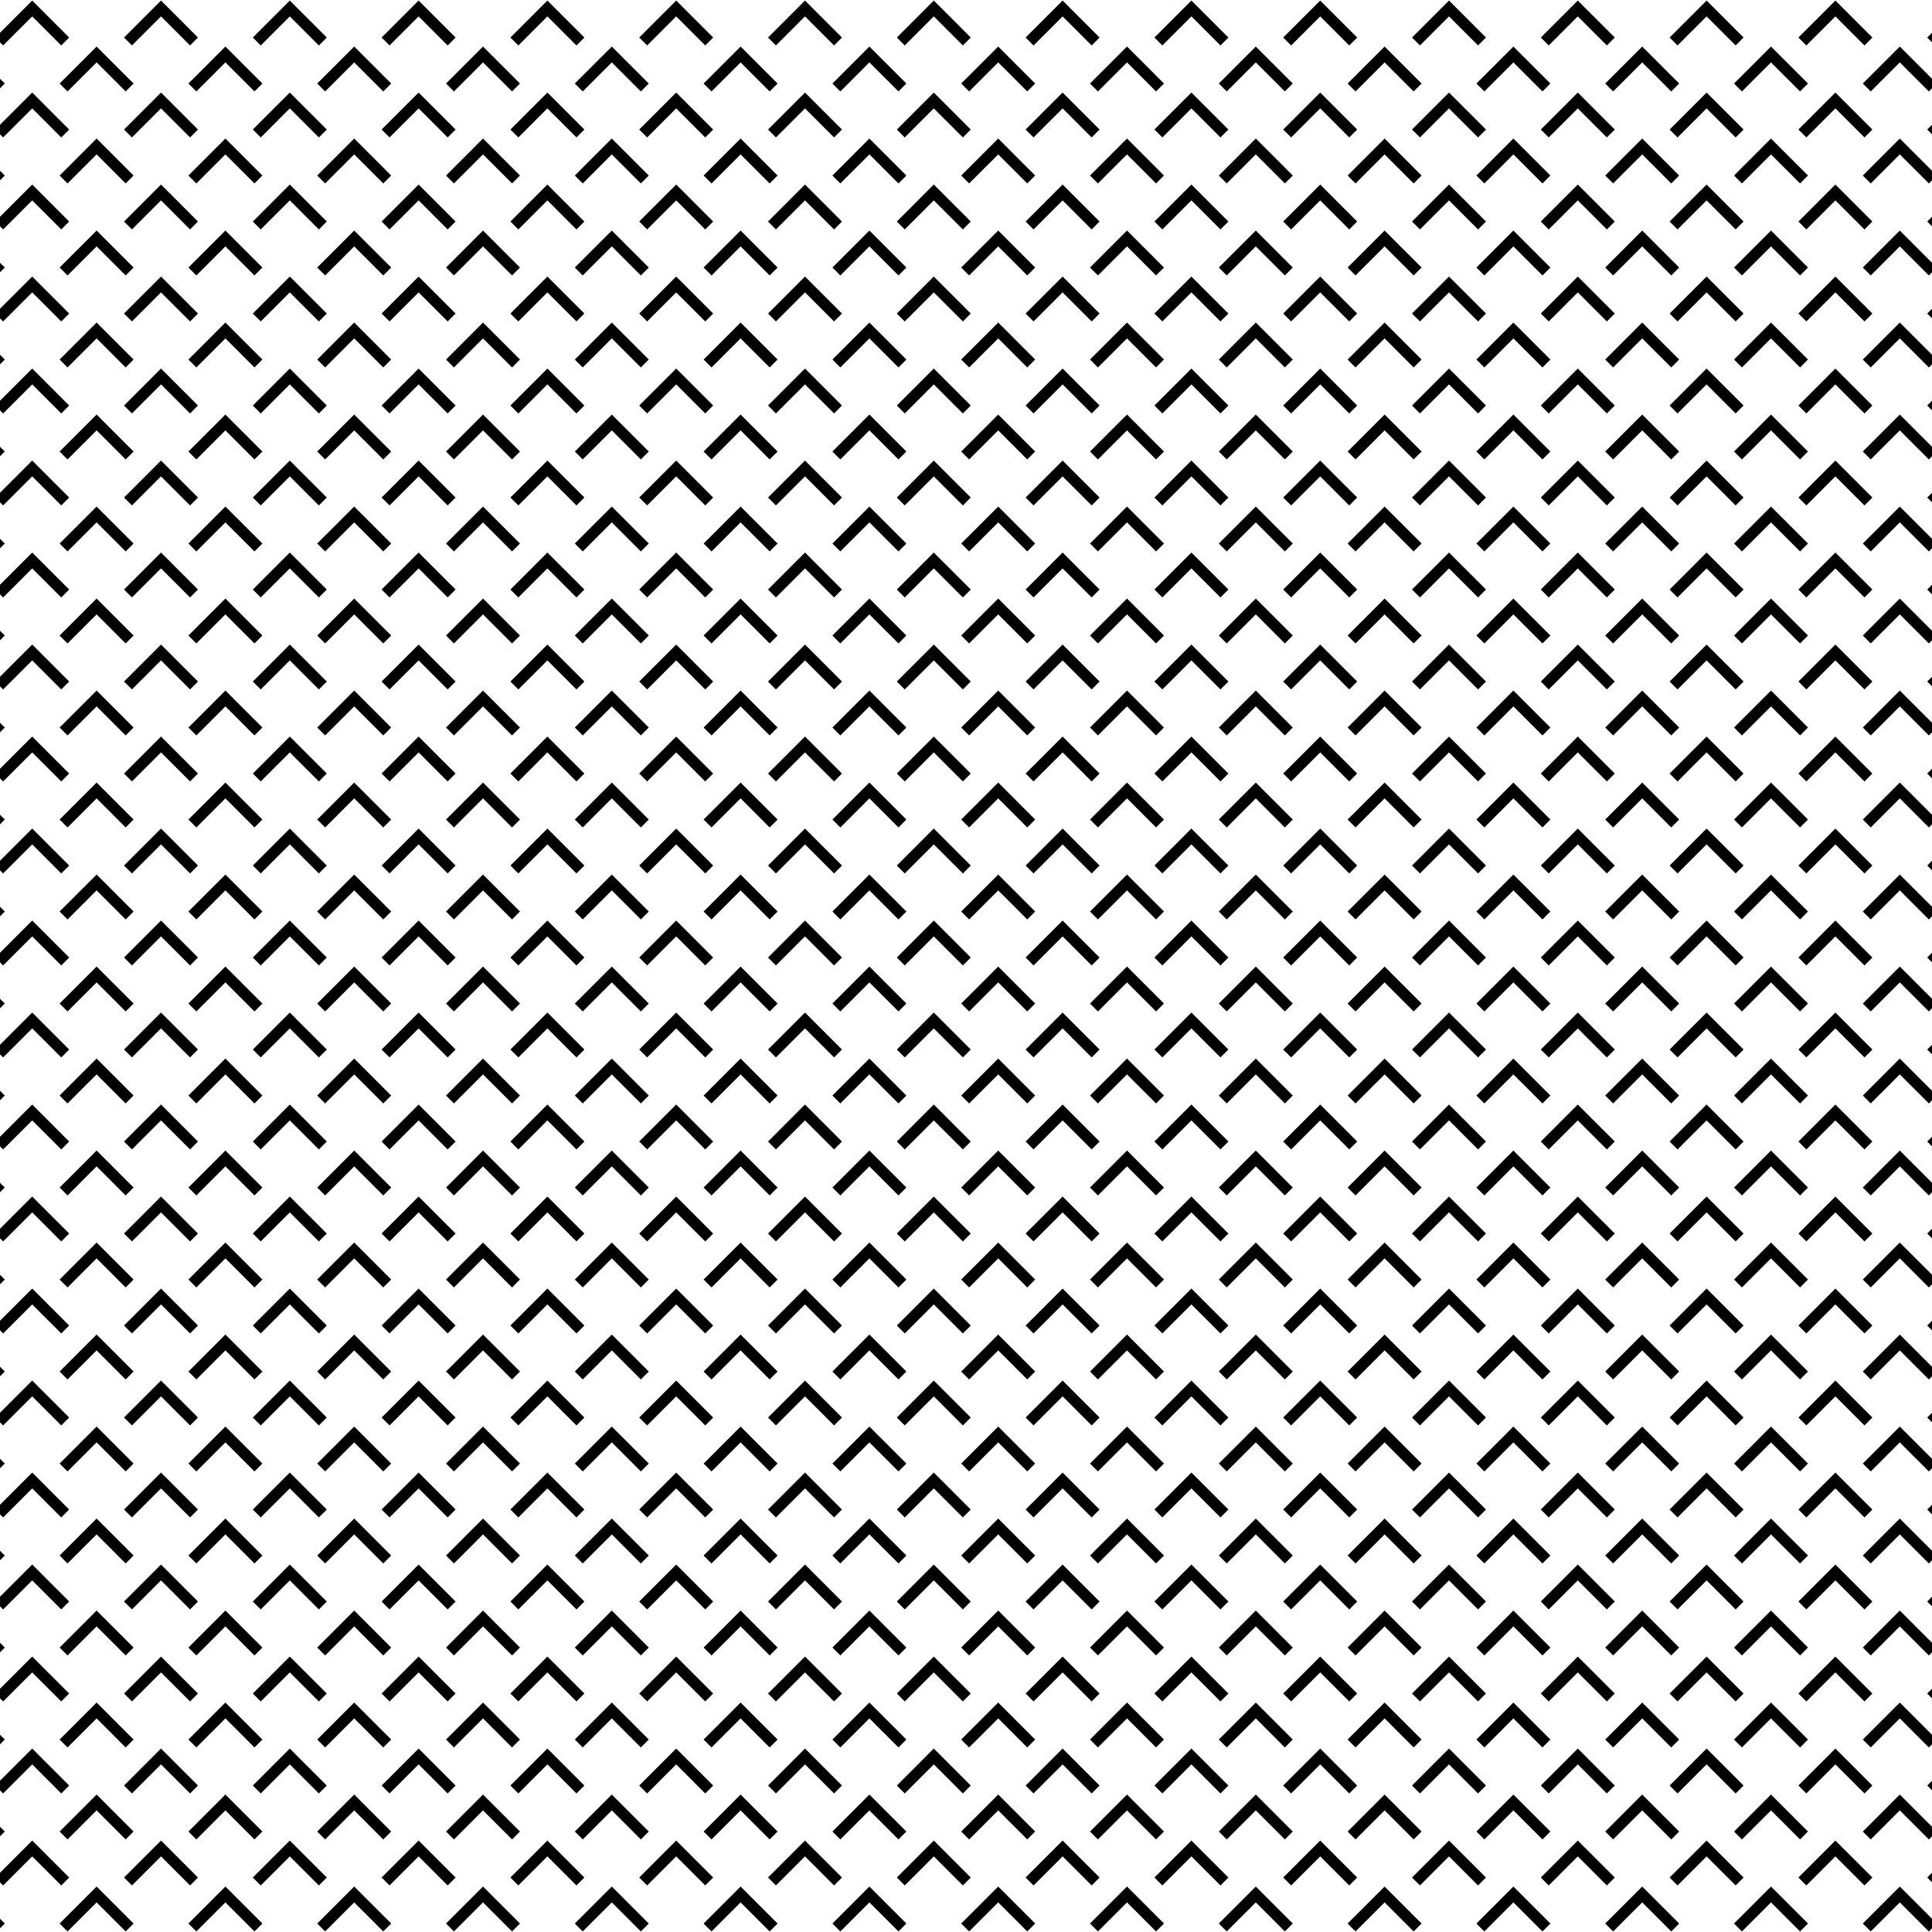 <?xml version="1.0" encoding="UTF-8" standalone="no"?>
<svg
   xmlns:dc="http://purl.org/dc/elements/1.1/"
   xmlns:cc="http://creativecommons.org/ns#"
   xmlns:rdf="http://www.w3.org/1999/02/22-rdf-syntax-ns#"
   xmlns:svg="http://www.w3.org/2000/svg"
   xmlns="http://www.w3.org/2000/svg"
   version="1.1"
   height="256"
   width="256"
   id="Svg">
  <defs
     id="defs3" />
  <path
     id="path9270"
     d="M 4.268 0.072 L 0 4.34 L 0 5.607 L 0.416 6.023 L 4.268 2.172 L 8.117 6.023 L 9.166 4.973 L 4.268 0.072 z M 21.334 0.072 L 16.434 4.973 L 17.482 6.023 L 21.334 2.172 L 25.184 6.023 L 26.232 4.973 L 21.334 0.072 z M 38.4 0.072 L 33.5 4.973 L 34.551 6.023 L 38.4 2.172 L 42.25 6.023 L 43.301 4.973 L 38.4 0.072 z M 55.467 0.072 L 50.566 4.973 L 51.617 6.023 L 55.467 2.172 L 59.316 6.023 L 60.367 4.973 L 55.467 0.072 z M 72.533 0.072 L 67.633 4.973 L 68.684 6.023 L 72.533 2.172 L 76.383 6.023 L 77.434 4.973 L 72.533 0.072 z M 89.6 0.072 L 84.699 4.973 L 85.75 6.023 L 89.6 2.172 L 93.449 6.023 L 94.5 4.973 L 89.6 0.072 z M 106.666 0.072 L 101.768 4.973 L 102.816 6.023 L 106.666 2.172 L 110.518 6.023 L 111.566 4.973 L 106.666 0.072 z M 123.732 0.072 L 118.834 4.973 L 119.883 6.023 L 123.732 2.172 L 127.584 6.023 L 128.633 4.973 L 123.732 0.072 z M 140.801 0.072 L 135.9 4.973 L 136.949 6.023 L 140.801 2.172 L 144.65 6.023 L 145.699 4.973 L 140.801 0.072 z M 157.867 0.072 L 152.967 4.973 L 154.018 6.023 L 157.867 2.172 L 161.717 6.023 L 162.768 4.973 L 157.867 0.072 z M 174.934 0.072 L 170.033 4.973 L 171.084 6.023 L 174.934 2.172 L 178.783 6.023 L 179.834 4.973 L 174.934 0.072 z M 192 0.072 L 187.1 4.973 L 188.15 6.023 L 192 2.172 L 195.85 6.023 L 196.9 4.973 L 192 0.072 z M 209.066 0.072 L 204.166 4.973 L 205.217 6.023 L 209.066 2.172 L 212.916 6.023 L 213.967 4.973 L 209.066 0.072 z M 226.133 0.072 L 221.232 4.973 L 222.283 6.023 L 226.133 2.172 L 229.982 6.023 L 231.033 4.973 L 226.133 0.072 z M 243.199 0.072 L 238.301 4.973 L 239.35 6.023 L 243.199 2.172 L 247.051 6.023 L 248.1 4.973 L 243.199 0.072 z M 256 4.34 L 255.367 4.973 L 256 5.607 L 256 4.34 z M 12.801 6.168 L 7.9 11.068 L 8.949 12.117 L 12.801 8.268 L 16.65 12.117 L 17.699 11.068 L 12.801 6.168 z M 29.867 6.168 L 24.967 11.068 L 26.018 12.117 L 29.867 8.268 L 33.717 12.117 L 34.768 11.068 L 29.867 6.168 z M 46.934 6.168 L 42.033 11.068 L 43.084 12.117 L 46.934 8.268 L 50.783 12.117 L 51.834 11.068 L 46.934 6.168 z M 64 6.168 L 59.1 11.068 L 60.15 12.117 L 64 8.268 L 67.85 12.117 L 68.9 11.068 L 64 6.168 z M 81.066 6.168 L 76.166 11.068 L 77.217 12.117 L 81.066 8.268 L 84.916 12.117 L 85.967 11.068 L 81.066 6.168 z M 98.133 6.168 L 93.232 11.068 L 94.283 12.117 L 98.133 8.268 L 101.982 12.117 L 103.033 11.068 L 98.133 6.168 z M 115.199 6.168 L 110.301 11.068 L 111.35 12.117 L 115.199 8.268 L 119.051 12.117 L 120.1 11.068 L 115.199 6.168 z M 132.268 6.168 L 127.367 11.068 L 128.416 12.117 L 132.268 8.268 L 136.117 12.117 L 137.166 11.068 L 132.268 6.168 z M 149.334 6.168 L 144.434 11.068 L 145.482 12.117 L 149.334 8.268 L 153.184 12.117 L 154.232 11.068 L 149.334 6.168 z M 166.4 6.168 L 161.5 11.068 L 162.551 12.117 L 166.4 8.268 L 170.25 12.117 L 171.301 11.068 L 166.4 6.168 z M 183.467 6.168 L 178.566 11.068 L 179.617 12.117 L 183.467 8.268 L 187.316 12.117 L 188.367 11.068 L 183.467 6.168 z M 200.533 6.168 L 195.633 11.068 L 196.684 12.117 L 200.533 8.268 L 204.383 12.117 L 205.434 11.068 L 200.533 6.168 z M 217.6 6.168 L 212.699 11.068 L 213.75 12.117 L 217.6 8.268 L 221.449 12.117 L 222.5 11.068 L 217.6 6.168 z M 234.666 6.168 L 229.768 11.068 L 230.816 12.117 L 234.666 8.268 L 238.518 12.117 L 239.566 11.068 L 234.666 6.168 z M 251.732 6.168 L 246.834 11.068 L 247.883 12.117 L 251.732 8.268 L 255.584 12.117 L 256 11.701 L 256 10.436 L 251.732 6.168 z M 0 10.436 L 0 11.701 L 0.633 11.068 L 0 10.436 z M 4.268 12.264 L 0 16.531 L 0 17.797 L 0.416 18.213 L 4.268 14.363 L 8.117 18.213 L 9.166 17.164 L 4.268 12.264 z M 21.334 12.264 L 16.434 17.164 L 17.482 18.213 L 21.334 14.363 L 25.184 18.213 L 26.232 17.164 L 21.334 12.264 z M 38.4 12.264 L 33.5 17.164 L 34.551 18.213 L 38.4 14.363 L 42.25 18.213 L 43.301 17.164 L 38.4 12.264 z M 55.467 12.264 L 50.566 17.164 L 51.617 18.213 L 55.467 14.363 L 59.316 18.213 L 60.367 17.164 L 55.467 12.264 z M 72.533 12.264 L 67.633 17.164 L 68.684 18.213 L 72.533 14.363 L 76.383 18.213 L 77.434 17.164 L 72.533 12.264 z M 89.6 12.264 L 84.699 17.164 L 85.75 18.213 L 89.6 14.363 L 93.449 18.213 L 94.5 17.164 L 89.6 12.264 z M 106.666 12.264 L 101.768 17.164 L 102.816 18.213 L 106.666 14.363 L 110.518 18.213 L 111.566 17.164 L 106.666 12.264 z M 123.732 12.264 L 118.834 17.164 L 119.883 18.213 L 123.732 14.363 L 127.584 18.213 L 128.633 17.164 L 123.732 12.264 z M 140.801 12.264 L 135.9 17.164 L 136.949 18.213 L 140.801 14.363 L 144.65 18.213 L 145.699 17.164 L 140.801 12.264 z M 157.867 12.264 L 152.967 17.164 L 154.018 18.213 L 157.867 14.363 L 161.717 18.213 L 162.768 17.164 L 157.867 12.264 z M 174.934 12.264 L 170.033 17.164 L 171.084 18.213 L 174.934 14.363 L 178.783 18.213 L 179.834 17.164 L 174.934 12.264 z M 192 12.264 L 187.1 17.164 L 188.15 18.213 L 192 14.363 L 195.85 18.213 L 196.9 17.164 L 192 12.264 z M 209.066 12.264 L 204.166 17.164 L 205.217 18.213 L 209.066 14.363 L 212.916 18.213 L 213.967 17.164 L 209.066 12.264 z M 226.133 12.264 L 221.232 17.164 L 222.283 18.213 L 226.133 14.363 L 229.982 18.213 L 231.033 17.164 L 226.133 12.264 z M 243.199 12.264 L 238.301 17.164 L 239.35 18.213 L 243.199 14.363 L 247.051 18.213 L 248.1 17.164 L 243.199 12.264 z M 256 16.531 L 255.367 17.164 L 256 17.797 L 256 16.531 z M 12.801 18.357 L 7.9 23.258 L 8.949 24.309 L 12.801 20.459 L 16.65 24.309 L 17.699 23.258 L 12.801 18.357 z M 29.867 18.357 L 24.967 23.258 L 26.018 24.309 L 29.867 20.459 L 33.717 24.309 L 34.768 23.258 L 29.867 18.357 z M 46.934 18.357 L 42.033 23.258 L 43.084 24.309 L 46.934 20.459 L 50.783 24.309 L 51.834 23.258 L 46.934 18.357 z M 64 18.357 L 59.1 23.258 L 60.15 24.309 L 64 20.459 L 67.85 24.309 L 68.9 23.258 L 64 18.357 z M 81.066 18.357 L 76.166 23.258 L 77.217 24.309 L 81.066 20.459 L 84.916 24.309 L 85.967 23.258 L 81.066 18.357 z M 98.133 18.357 L 93.232 23.258 L 94.283 24.309 L 98.133 20.459 L 101.982 24.309 L 103.033 23.258 L 98.133 18.357 z M 115.199 18.357 L 110.301 23.258 L 111.35 24.309 L 115.199 20.459 L 119.051 24.309 L 120.1 23.258 L 115.199 18.357 z M 132.268 18.357 L 127.367 23.258 L 128.416 24.309 L 132.268 20.459 L 136.117 24.309 L 137.166 23.258 L 132.268 18.357 z M 149.334 18.357 L 144.434 23.258 L 145.482 24.309 L 149.334 20.459 L 153.184 24.309 L 154.232 23.258 L 149.334 18.357 z M 166.4 18.357 L 161.5 23.258 L 162.551 24.309 L 166.4 20.459 L 170.25 24.309 L 171.301 23.258 L 166.4 18.357 z M 183.467 18.357 L 178.566 23.258 L 179.617 24.309 L 183.467 20.459 L 187.316 24.309 L 188.367 23.258 L 183.467 18.357 z M 200.533 18.357 L 195.633 23.258 L 196.684 24.309 L 200.533 20.459 L 204.383 24.309 L 205.434 23.258 L 200.533 18.357 z M 217.6 18.357 L 212.699 23.258 L 213.75 24.309 L 217.6 20.459 L 221.449 24.309 L 222.5 23.258 L 217.6 18.357 z M 234.666 18.357 L 229.768 23.258 L 230.816 24.309 L 234.666 20.459 L 238.518 24.309 L 239.566 23.258 L 234.666 18.357 z M 251.732 18.357 L 246.834 23.258 L 247.883 24.309 L 251.732 20.459 L 255.584 24.309 L 256 23.893 L 256 22.625 L 251.732 18.357 z M 0 22.625 L 0 23.893 L 0.633 23.258 L 0 22.625 z M 4.268 24.453 L 0 28.721 L 0 29.988 L 0.416 30.404 L 4.268 26.553 L 8.117 30.404 L 9.166 29.354 L 4.268 24.453 z M 21.334 24.453 L 16.434 29.354 L 17.482 30.404 L 21.334 26.553 L 25.184 30.404 L 26.232 29.354 L 21.334 24.453 z M 38.4 24.453 L 33.5 29.354 L 34.551 30.404 L 38.4 26.553 L 42.25 30.404 L 43.301 29.354 L 38.4 24.453 z M 55.467 24.453 L 50.566 29.354 L 51.617 30.404 L 55.467 26.553 L 59.316 30.404 L 60.367 29.354 L 55.467 24.453 z M 72.533 24.453 L 67.633 29.354 L 68.684 30.404 L 72.533 26.553 L 76.383 30.404 L 77.434 29.354 L 72.533 24.453 z M 89.6 24.453 L 84.699 29.354 L 85.75 30.404 L 89.6 26.553 L 93.449 30.404 L 94.5 29.354 L 89.6 24.453 z M 106.666 24.453 L 101.768 29.354 L 102.816 30.404 L 106.666 26.553 L 110.518 30.404 L 111.566 29.354 L 106.666 24.453 z M 123.732 24.453 L 118.834 29.354 L 119.883 30.404 L 123.732 26.553 L 127.584 30.404 L 128.633 29.354 L 123.732 24.453 z M 140.801 24.453 L 135.9 29.354 L 136.949 30.404 L 140.801 26.553 L 144.65 30.404 L 145.699 29.354 L 140.801 24.453 z M 157.867 24.453 L 152.967 29.354 L 154.018 30.404 L 157.867 26.553 L 161.717 30.404 L 162.768 29.354 L 157.867 24.453 z M 174.934 24.453 L 170.033 29.354 L 171.084 30.404 L 174.934 26.553 L 178.783 30.404 L 179.834 29.354 L 174.934 24.453 z M 192 24.453 L 187.1 29.354 L 188.15 30.404 L 192 26.553 L 195.85 30.404 L 196.9 29.354 L 192 24.453 z M 209.066 24.453 L 204.166 29.354 L 205.217 30.404 L 209.066 26.553 L 212.916 30.404 L 213.967 29.354 L 209.066 24.453 z M 226.133 24.453 L 221.232 29.354 L 222.283 30.404 L 226.133 26.553 L 229.982 30.404 L 231.033 29.354 L 226.133 24.453 z M 243.199 24.453 L 238.301 29.354 L 239.35 30.404 L 243.199 26.553 L 247.051 30.404 L 248.1 29.354 L 243.199 24.453 z M 256 28.721 L 255.367 29.354 L 256 29.988 L 256 28.721 z M 12.801 30.549 L 7.9 35.449 L 8.949 36.498 L 12.801 32.648 L 16.65 36.498 L 17.699 35.449 L 12.801 30.549 z M 29.867 30.549 L 24.967 35.449 L 26.018 36.498 L 29.867 32.648 L 33.717 36.498 L 34.768 35.449 L 29.867 30.549 z M 46.934 30.549 L 42.033 35.449 L 43.084 36.498 L 46.934 32.648 L 50.783 36.498 L 51.834 35.449 L 46.934 30.549 z M 64 30.549 L 59.1 35.449 L 60.15 36.498 L 64 32.648 L 67.85 36.498 L 68.9 35.449 L 64 30.549 z M 81.066 30.549 L 76.166 35.449 L 77.217 36.498 L 81.066 32.648 L 84.916 36.498 L 85.967 35.449 L 81.066 30.549 z M 98.133 30.549 L 93.232 35.449 L 94.283 36.498 L 98.133 32.648 L 101.982 36.498 L 103.033 35.449 L 98.133 30.549 z M 115.199 30.549 L 110.301 35.449 L 111.35 36.498 L 115.199 32.648 L 119.051 36.498 L 120.1 35.449 L 115.199 30.549 z M 132.268 30.549 L 127.367 35.449 L 128.416 36.498 L 132.268 32.648 L 136.117 36.498 L 137.166 35.449 L 132.268 30.549 z M 149.334 30.549 L 144.434 35.449 L 145.482 36.498 L 149.334 32.648 L 153.184 36.498 L 154.232 35.449 L 149.334 30.549 z M 166.4 30.549 L 161.5 35.449 L 162.551 36.498 L 166.4 32.648 L 170.25 36.498 L 171.301 35.449 L 166.4 30.549 z M 183.467 30.549 L 178.566 35.449 L 179.617 36.498 L 183.467 32.648 L 187.316 36.498 L 188.367 35.449 L 183.467 30.549 z M 200.533 30.549 L 195.633 35.449 L 196.684 36.498 L 200.533 32.648 L 204.383 36.498 L 205.434 35.449 L 200.533 30.549 z M 217.6 30.549 L 212.699 35.449 L 213.75 36.498 L 217.6 32.648 L 221.449 36.498 L 222.5 35.449 L 217.6 30.549 z M 234.666 30.549 L 229.768 35.449 L 230.816 36.498 L 234.666 32.648 L 238.518 36.498 L 239.566 35.449 L 234.666 30.549 z M 251.732 30.549 L 246.834 35.449 L 247.883 36.498 L 251.732 32.648 L 255.584 36.498 L 256 36.082 L 256 34.816 L 251.732 30.549 z M 0 34.816 L 0 36.082 L 0.633 35.449 L 0 34.816 z M 4.268 36.645 L 0 40.912 L 0 42.178 L 0.416 42.594 L 4.268 38.744 L 8.117 42.594 L 9.166 41.545 L 4.268 36.645 z M 21.334 36.645 L 16.434 41.545 L 17.482 42.594 L 21.334 38.744 L 25.184 42.594 L 26.232 41.545 L 21.334 36.645 z M 38.4 36.645 L 33.5 41.545 L 34.551 42.594 L 38.4 38.744 L 42.25 42.594 L 43.301 41.545 L 38.4 36.645 z M 55.467 36.645 L 50.566 41.545 L 51.617 42.594 L 55.467 38.744 L 59.316 42.594 L 60.367 41.545 L 55.467 36.645 z M 72.533 36.645 L 67.633 41.545 L 68.684 42.594 L 72.533 38.744 L 76.383 42.594 L 77.434 41.545 L 72.533 36.645 z M 89.6 36.645 L 84.699 41.545 L 85.75 42.594 L 89.6 38.744 L 93.449 42.594 L 94.5 41.545 L 89.6 36.645 z M 106.666 36.645 L 101.768 41.545 L 102.816 42.594 L 106.666 38.744 L 110.518 42.594 L 111.566 41.545 L 106.666 36.645 z M 123.732 36.645 L 118.834 41.545 L 119.883 42.594 L 123.732 38.744 L 127.584 42.594 L 128.633 41.545 L 123.732 36.645 z M 140.801 36.645 L 135.9 41.545 L 136.949 42.594 L 140.801 38.744 L 144.65 42.594 L 145.699 41.545 L 140.801 36.645 z M 157.867 36.645 L 152.967 41.545 L 154.018 42.594 L 157.867 38.744 L 161.717 42.594 L 162.768 41.545 L 157.867 36.645 z M 174.934 36.645 L 170.033 41.545 L 171.084 42.594 L 174.934 38.744 L 178.783 42.594 L 179.834 41.545 L 174.934 36.645 z M 192 36.645 L 187.1 41.545 L 188.15 42.594 L 192 38.744 L 195.85 42.594 L 196.9 41.545 L 192 36.645 z M 209.066 36.645 L 204.166 41.545 L 205.217 42.594 L 209.066 38.744 L 212.916 42.594 L 213.967 41.545 L 209.066 36.645 z M 226.133 36.645 L 221.232 41.545 L 222.283 42.594 L 226.133 38.744 L 229.982 42.594 L 231.033 41.545 L 226.133 36.645 z M 243.199 36.645 L 238.301 41.545 L 239.35 42.594 L 243.199 38.744 L 247.051 42.594 L 248.1 41.545 L 243.199 36.645 z M 256 40.912 L 255.367 41.545 L 256 42.178 L 256 40.912 z M 12.801 42.74 L 7.9 47.639 L 8.949 48.689 L 12.801 44.84 L 16.65 48.689 L 17.699 47.639 L 12.801 42.74 z M 29.867 42.74 L 24.967 47.639 L 26.018 48.689 L 29.867 44.84 L 33.717 48.689 L 34.768 47.639 L 29.867 42.74 z M 46.934 42.74 L 42.033 47.639 L 43.084 48.689 L 46.934 44.84 L 50.783 48.689 L 51.834 47.639 L 46.934 42.74 z M 64 42.74 L 59.1 47.639 L 60.15 48.689 L 64 44.84 L 67.85 48.689 L 68.9 47.639 L 64 42.74 z M 81.066 42.74 L 76.166 47.639 L 77.217 48.689 L 81.066 44.84 L 84.916 48.689 L 85.967 47.639 L 81.066 42.74 z M 98.133 42.74 L 93.232 47.639 L 94.283 48.689 L 98.133 44.84 L 101.982 48.689 L 103.033 47.639 L 98.133 42.74 z M 115.199 42.74 L 110.301 47.639 L 111.35 48.689 L 115.199 44.84 L 119.051 48.689 L 120.1 47.639 L 115.199 42.74 z M 132.268 42.74 L 127.367 47.639 L 128.416 48.689 L 132.268 44.84 L 136.117 48.689 L 137.166 47.639 L 132.268 42.74 z M 149.334 42.74 L 144.434 47.639 L 145.482 48.689 L 149.334 44.84 L 153.184 48.689 L 154.232 47.639 L 149.334 42.74 z M 166.4 42.74 L 161.5 47.639 L 162.551 48.689 L 166.4 44.84 L 170.25 48.689 L 171.301 47.639 L 166.4 42.74 z M 183.467 42.74 L 178.566 47.639 L 179.617 48.689 L 183.467 44.84 L 187.316 48.689 L 188.367 47.639 L 183.467 42.74 z M 200.533 42.74 L 195.633 47.639 L 196.684 48.689 L 200.533 44.84 L 204.383 48.689 L 205.434 47.639 L 200.533 42.74 z M 217.6 42.74 L 212.699 47.639 L 213.75 48.689 L 217.6 44.84 L 221.449 48.689 L 222.5 47.639 L 217.6 42.74 z M 234.666 42.74 L 229.768 47.639 L 230.816 48.689 L 234.666 44.84 L 238.518 48.689 L 239.566 47.639 L 234.666 42.74 z M 251.732 42.74 L 246.834 47.639 L 247.883 48.689 L 251.732 44.84 L 255.584 48.689 L 256 48.273 L 256 47.006 L 251.732 42.74 z M 0 47.006 L 0 48.273 L 0.633 47.639 L 0 47.006 z M 4.268 48.834 L 0 53.102 L 0 54.369 L 0.416 54.785 L 4.268 50.934 L 8.117 54.785 L 9.166 53.734 L 4.268 48.834 z M 21.334 48.834 L 16.434 53.734 L 17.482 54.785 L 21.334 50.934 L 25.184 54.785 L 26.232 53.734 L 21.334 48.834 z M 38.4 48.834 L 33.5 53.734 L 34.551 54.785 L 38.4 50.934 L 42.25 54.785 L 43.301 53.734 L 38.4 48.834 z M 55.467 48.834 L 50.566 53.734 L 51.617 54.785 L 55.467 50.934 L 59.316 54.785 L 60.367 53.734 L 55.467 48.834 z M 72.533 48.834 L 67.633 53.734 L 68.684 54.785 L 72.533 50.934 L 76.383 54.785 L 77.434 53.734 L 72.533 48.834 z M 89.6 48.834 L 84.699 53.734 L 85.75 54.785 L 89.6 50.934 L 93.449 54.785 L 94.5 53.734 L 89.6 48.834 z M 106.666 48.834 L 101.768 53.734 L 102.816 54.785 L 106.666 50.934 L 110.518 54.785 L 111.566 53.734 L 106.666 48.834 z M 123.732 48.834 L 118.834 53.734 L 119.883 54.785 L 123.732 50.934 L 127.584 54.785 L 128.633 53.734 L 123.732 48.834 z M 140.801 48.834 L 135.9 53.734 L 136.949 54.785 L 140.801 50.934 L 144.65 54.785 L 145.699 53.734 L 140.801 48.834 z M 157.867 48.834 L 152.967 53.734 L 154.018 54.785 L 157.867 50.934 L 161.717 54.785 L 162.768 53.734 L 157.867 48.834 z M 174.934 48.834 L 170.033 53.734 L 171.084 54.785 L 174.934 50.934 L 178.783 54.785 L 179.834 53.734 L 174.934 48.834 z M 192 48.834 L 187.1 53.734 L 188.15 54.785 L 192 50.934 L 195.85 54.785 L 196.9 53.734 L 192 48.834 z M 209.066 48.834 L 204.166 53.734 L 205.217 54.785 L 209.066 50.934 L 212.916 54.785 L 213.967 53.734 L 209.066 48.834 z M 226.133 48.834 L 221.232 53.734 L 222.283 54.785 L 226.133 50.934 L 229.982 54.785 L 231.033 53.734 L 226.133 48.834 z M 243.199 48.834 L 238.301 53.734 L 239.35 54.785 L 243.199 50.934 L 247.051 54.785 L 248.1 53.734 L 243.199 48.834 z M 256 53.102 L 255.367 53.734 L 256 54.369 L 256 53.102 z M 12.801 54.93 L 7.9 59.83 L 8.949 60.879 L 12.801 57.029 L 16.65 60.879 L 17.699 59.83 L 12.801 54.93 z M 29.867 54.93 L 24.967 59.83 L 26.018 60.879 L 29.867 57.029 L 33.717 60.879 L 34.768 59.83 L 29.867 54.93 z M 46.934 54.93 L 42.033 59.83 L 43.084 60.879 L 46.934 57.029 L 50.783 60.879 L 51.834 59.83 L 46.934 54.93 z M 64 54.93 L 59.1 59.83 L 60.15 60.879 L 64 57.029 L 67.85 60.879 L 68.9 59.83 L 64 54.93 z M 81.066 54.93 L 76.166 59.83 L 77.217 60.879 L 81.066 57.029 L 84.916 60.879 L 85.967 59.83 L 81.066 54.93 z M 98.133 54.93 L 93.232 59.83 L 94.283 60.879 L 98.133 57.029 L 101.982 60.879 L 103.033 59.83 L 98.133 54.93 z M 115.199 54.93 L 110.301 59.83 L 111.35 60.879 L 115.199 57.029 L 119.051 60.879 L 120.1 59.83 L 115.199 54.93 z M 132.268 54.93 L 127.367 59.83 L 128.416 60.879 L 132.268 57.029 L 136.117 60.879 L 137.166 59.83 L 132.268 54.93 z M 149.334 54.93 L 144.434 59.83 L 145.482 60.879 L 149.334 57.029 L 153.184 60.879 L 154.232 59.83 L 149.334 54.93 z M 166.4 54.93 L 161.5 59.83 L 162.551 60.879 L 166.4 57.029 L 170.25 60.879 L 171.301 59.83 L 166.4 54.93 z M 183.467 54.93 L 178.566 59.83 L 179.617 60.879 L 183.467 57.029 L 187.316 60.879 L 188.367 59.83 L 183.467 54.93 z M 200.533 54.93 L 195.633 59.83 L 196.684 60.879 L 200.533 57.029 L 204.383 60.879 L 205.434 59.83 L 200.533 54.93 z M 217.6 54.93 L 212.699 59.83 L 213.75 60.879 L 217.6 57.029 L 221.449 60.879 L 222.5 59.83 L 217.6 54.93 z M 234.666 54.93 L 229.768 59.83 L 230.816 60.879 L 234.666 57.029 L 238.518 60.879 L 239.566 59.83 L 234.666 54.93 z M 251.732 54.93 L 246.834 59.83 L 247.883 60.879 L 251.732 57.029 L 255.584 60.879 L 256 60.463 L 256 59.197 L 251.732 54.93 z M 0 59.197 L 0 60.463 L 0.633 59.83 L 0 59.197 z M 4.268 61.025 L 0 65.293 L 0 66.559 L 0.416 66.975 L 4.268 63.125 L 8.117 66.975 L 9.166 65.926 L 4.268 61.025 z M 21.334 61.025 L 16.434 65.926 L 17.482 66.975 L 21.334 63.125 L 25.184 66.975 L 26.232 65.926 L 21.334 61.025 z M 38.4 61.025 L 33.5 65.926 L 34.551 66.975 L 38.4 63.125 L 42.25 66.975 L 43.301 65.926 L 38.4 61.025 z M 55.467 61.025 L 50.566 65.926 L 51.617 66.975 L 55.467 63.125 L 59.316 66.975 L 60.367 65.926 L 55.467 61.025 z M 72.533 61.025 L 67.633 65.926 L 68.684 66.975 L 72.533 63.125 L 76.383 66.975 L 77.434 65.926 L 72.533 61.025 z M 89.6 61.025 L 84.699 65.926 L 85.75 66.975 L 89.6 63.125 L 93.449 66.975 L 94.5 65.926 L 89.6 61.025 z M 106.666 61.025 L 101.768 65.926 L 102.816 66.975 L 106.666 63.125 L 110.518 66.975 L 111.566 65.926 L 106.666 61.025 z M 123.732 61.025 L 118.834 65.926 L 119.883 66.975 L 123.732 63.125 L 127.584 66.975 L 128.633 65.926 L 123.732 61.025 z M 140.801 61.025 L 135.9 65.926 L 136.949 66.975 L 140.801 63.125 L 144.65 66.975 L 145.699 65.926 L 140.801 61.025 z M 157.867 61.025 L 152.967 65.926 L 154.018 66.975 L 157.867 63.125 L 161.717 66.975 L 162.768 65.926 L 157.867 61.025 z M 174.934 61.025 L 170.033 65.926 L 171.084 66.975 L 174.934 63.125 L 178.783 66.975 L 179.834 65.926 L 174.934 61.025 z M 192 61.025 L 187.1 65.926 L 188.15 66.975 L 192 63.125 L 195.85 66.975 L 196.9 65.926 L 192 61.025 z M 209.066 61.025 L 204.166 65.926 L 205.217 66.975 L 209.066 63.125 L 212.916 66.975 L 213.967 65.926 L 209.066 61.025 z M 226.133 61.025 L 221.232 65.926 L 222.283 66.975 L 226.133 63.125 L 229.982 66.975 L 231.033 65.926 L 226.133 61.025 z M 243.199 61.025 L 238.301 65.926 L 239.35 66.975 L 243.199 63.125 L 247.051 66.975 L 248.1 65.926 L 243.199 61.025 z M 256 65.293 L 255.367 65.926 L 256 66.559 L 256 65.293 z M 12.801 67.121 L 7.9 72.02 L 8.949 73.07 L 12.801 69.221 L 16.65 73.07 L 17.699 72.02 L 12.801 67.121 z M 29.867 67.121 L 24.967 72.02 L 26.018 73.07 L 29.867 69.221 L 33.717 73.07 L 34.768 72.02 L 29.867 67.121 z M 46.934 67.121 L 42.033 72.02 L 43.084 73.07 L 46.934 69.221 L 50.783 73.07 L 51.834 72.02 L 46.934 67.121 z M 64 67.121 L 59.1 72.02 L 60.15 73.07 L 64 69.221 L 67.85 73.07 L 68.9 72.02 L 64 67.121 z M 81.066 67.121 L 76.166 72.02 L 77.217 73.07 L 81.066 69.221 L 84.916 73.07 L 85.967 72.02 L 81.066 67.121 z M 98.133 67.121 L 93.232 72.02 L 94.283 73.07 L 98.133 69.221 L 101.982 73.07 L 103.033 72.02 L 98.133 67.121 z M 115.199 67.121 L 110.301 72.02 L 111.35 73.07 L 115.199 69.221 L 119.051 73.07 L 120.1 72.02 L 115.199 67.121 z M 132.268 67.121 L 127.367 72.02 L 128.416 73.07 L 132.268 69.221 L 136.117 73.07 L 137.166 72.02 L 132.268 67.121 z M 149.334 67.121 L 144.434 72.02 L 145.482 73.07 L 149.334 69.221 L 153.184 73.07 L 154.232 72.02 L 149.334 67.121 z M 166.4 67.121 L 161.5 72.02 L 162.551 73.07 L 166.4 69.221 L 170.25 73.07 L 171.301 72.02 L 166.4 67.121 z M 183.467 67.121 L 178.566 72.02 L 179.617 73.07 L 183.467 69.221 L 187.316 73.07 L 188.367 72.02 L 183.467 67.121 z M 200.533 67.121 L 195.633 72.02 L 196.684 73.07 L 200.533 69.221 L 204.383 73.07 L 205.434 72.02 L 200.533 67.121 z M 217.6 67.121 L 212.699 72.02 L 213.75 73.07 L 217.6 69.221 L 221.449 73.07 L 222.5 72.02 L 217.6 67.121 z M 234.666 67.121 L 229.768 72.02 L 230.816 73.07 L 234.666 69.221 L 238.518 73.07 L 239.566 72.02 L 234.666 67.121 z M 251.732 67.121 L 246.834 72.02 L 247.883 73.07 L 251.732 69.221 L 255.584 73.07 L 256 72.654 L 256 71.387 L 251.732 67.121 z M 0 71.387 L 0 72.654 L 0.633 72.02 L 0 71.387 z M 4.268 73.215 L 0 77.482 L 0 78.75 L 0.416 79.166 L 4.268 75.316 L 8.117 79.166 L 9.166 78.115 L 4.268 73.215 z M 21.334 73.215 L 16.434 78.115 L 17.482 79.166 L 21.334 75.316 L 25.184 79.166 L 26.232 78.115 L 21.334 73.215 z M 38.4 73.215 L 33.5 78.115 L 34.551 79.166 L 38.4 75.316 L 42.25 79.166 L 43.301 78.115 L 38.4 73.215 z M 55.467 73.215 L 50.566 78.115 L 51.617 79.166 L 55.467 75.316 L 59.316 79.166 L 60.367 78.115 L 55.467 73.215 z M 72.533 73.215 L 67.633 78.115 L 68.684 79.166 L 72.533 75.316 L 76.383 79.166 L 77.434 78.115 L 72.533 73.215 z M 89.6 73.215 L 84.699 78.115 L 85.75 79.166 L 89.6 75.316 L 93.449 79.166 L 94.5 78.115 L 89.6 73.215 z M 106.666 73.215 L 101.768 78.115 L 102.816 79.166 L 106.666 75.316 L 110.518 79.166 L 111.566 78.115 L 106.666 73.215 z M 123.732 73.215 L 118.834 78.115 L 119.883 79.166 L 123.732 75.316 L 127.584 79.166 L 128.633 78.115 L 123.732 73.215 z M 140.801 73.215 L 135.9 78.115 L 136.949 79.166 L 140.801 75.316 L 144.65 79.166 L 145.699 78.115 L 140.801 73.215 z M 157.867 73.215 L 152.967 78.115 L 154.018 79.166 L 157.867 75.316 L 161.717 79.166 L 162.768 78.115 L 157.867 73.215 z M 174.934 73.215 L 170.033 78.115 L 171.084 79.166 L 174.934 75.316 L 178.783 79.166 L 179.834 78.115 L 174.934 73.215 z M 192 73.215 L 187.1 78.115 L 188.15 79.166 L 192 75.316 L 195.85 79.166 L 196.9 78.115 L 192 73.215 z M 209.066 73.215 L 204.166 78.115 L 205.217 79.166 L 209.066 75.316 L 212.916 79.166 L 213.967 78.115 L 209.066 73.215 z M 226.133 73.215 L 221.232 78.115 L 222.283 79.166 L 226.133 75.316 L 229.982 79.166 L 231.033 78.115 L 226.133 73.215 z M 243.199 73.215 L 238.301 78.115 L 239.35 79.166 L 243.199 75.316 L 247.051 79.166 L 248.1 78.115 L 243.199 73.215 z M 256 77.482 L 255.367 78.115 L 256 78.75 L 256 77.482 z M 12.801 79.311 L 7.9 84.211 L 8.949 85.26 L 12.801 81.41 L 16.65 85.26 L 17.699 84.211 L 12.801 79.311 z M 29.867 79.311 L 24.967 84.211 L 26.018 85.26 L 29.867 81.41 L 33.717 85.26 L 34.768 84.211 L 29.867 79.311 z M 46.934 79.311 L 42.033 84.211 L 43.084 85.26 L 46.934 81.41 L 50.783 85.26 L 51.834 84.211 L 46.934 79.311 z M 64 79.311 L 59.1 84.211 L 60.15 85.26 L 64 81.41 L 67.85 85.26 L 68.9 84.211 L 64 79.311 z M 81.066 79.311 L 76.166 84.211 L 77.217 85.26 L 81.066 81.41 L 84.916 85.26 L 85.967 84.211 L 81.066 79.311 z M 98.133 79.311 L 93.232 84.211 L 94.283 85.26 L 98.133 81.41 L 101.982 85.26 L 103.033 84.211 L 98.133 79.311 z M 115.199 79.311 L 110.301 84.211 L 111.35 85.26 L 115.199 81.41 L 119.051 85.26 L 120.1 84.211 L 115.199 79.311 z M 132.268 79.311 L 127.367 84.211 L 128.416 85.26 L 132.268 81.41 L 136.117 85.26 L 137.166 84.211 L 132.268 79.311 z M 149.334 79.311 L 144.434 84.211 L 145.482 85.26 L 149.334 81.41 L 153.184 85.26 L 154.232 84.211 L 149.334 79.311 z M 166.4 79.311 L 161.5 84.211 L 162.551 85.26 L 166.4 81.41 L 170.25 85.26 L 171.301 84.211 L 166.4 79.311 z M 183.467 79.311 L 178.566 84.211 L 179.617 85.26 L 183.467 81.41 L 187.316 85.26 L 188.367 84.211 L 183.467 79.311 z M 200.533 79.311 L 195.633 84.211 L 196.684 85.26 L 200.533 81.41 L 204.383 85.26 L 205.434 84.211 L 200.533 79.311 z M 217.6 79.311 L 212.699 84.211 L 213.75 85.26 L 217.6 81.41 L 221.449 85.26 L 222.5 84.211 L 217.6 79.311 z M 234.666 79.311 L 229.768 84.211 L 230.816 85.26 L 234.666 81.41 L 238.518 85.26 L 239.566 84.211 L 234.666 79.311 z M 251.732 79.311 L 246.834 84.211 L 247.883 85.26 L 251.732 81.41 L 255.584 85.26 L 256 84.844 L 256 83.578 L 251.732 79.311 z M 0 83.578 L 0 84.844 L 0.633 84.211 L 0 83.578 z M 4.268 85.406 L 0 89.674 L 0 90.939 L 0.416 91.355 L 4.268 87.506 L 8.117 91.355 L 9.166 90.307 L 4.268 85.406 z M 21.334 85.406 L 16.434 90.307 L 17.482 91.355 L 21.334 87.506 L 25.184 91.355 L 26.232 90.307 L 21.334 85.406 z M 38.4 85.406 L 33.5 90.307 L 34.551 91.355 L 38.4 87.506 L 42.25 91.355 L 43.301 90.307 L 38.4 85.406 z M 55.467 85.406 L 50.566 90.307 L 51.617 91.355 L 55.467 87.506 L 59.316 91.355 L 60.367 90.307 L 55.467 85.406 z M 72.533 85.406 L 67.633 90.307 L 68.684 91.355 L 72.533 87.506 L 76.383 91.355 L 77.434 90.307 L 72.533 85.406 z M 89.6 85.406 L 84.699 90.307 L 85.75 91.355 L 89.6 87.506 L 93.449 91.355 L 94.5 90.307 L 89.6 85.406 z M 106.666 85.406 L 101.768 90.307 L 102.816 91.355 L 106.666 87.506 L 110.518 91.355 L 111.566 90.307 L 106.666 85.406 z M 123.732 85.406 L 118.834 90.307 L 119.883 91.355 L 123.732 87.506 L 127.584 91.355 L 128.633 90.307 L 123.732 85.406 z M 140.801 85.406 L 135.9 90.307 L 136.949 91.355 L 140.801 87.506 L 144.65 91.355 L 145.699 90.307 L 140.801 85.406 z M 157.867 85.406 L 152.967 90.307 L 154.018 91.355 L 157.867 87.506 L 161.717 91.355 L 162.768 90.307 L 157.867 85.406 z M 174.934 85.406 L 170.033 90.307 L 171.084 91.355 L 174.934 87.506 L 178.783 91.355 L 179.834 90.307 L 174.934 85.406 z M 192 85.406 L 187.1 90.307 L 188.15 91.355 L 192 87.506 L 195.85 91.355 L 196.9 90.307 L 192 85.406 z M 209.066 85.406 L 204.166 90.307 L 205.217 91.355 L 209.066 87.506 L 212.916 91.355 L 213.967 90.307 L 209.066 85.406 z M 226.133 85.406 L 221.232 90.307 L 222.283 91.355 L 226.133 87.506 L 229.982 91.355 L 231.033 90.307 L 226.133 85.406 z M 243.199 85.406 L 238.301 90.307 L 239.35 91.355 L 243.199 87.506 L 247.051 91.355 L 248.1 90.307 L 243.199 85.406 z M 256 89.674 L 255.367 90.307 L 256 90.939 L 256 89.674 z M 12.801 91.502 L 7.9 96.4 L 8.949 97.451 L 12.801 93.602 L 16.65 97.451 L 17.699 96.4 L 12.801 91.502 z M 29.867 91.502 L 24.967 96.4 L 26.018 97.451 L 29.867 93.602 L 33.717 97.451 L 34.768 96.4 L 29.867 91.502 z M 46.934 91.502 L 42.033 96.4 L 43.084 97.451 L 46.934 93.602 L 50.783 97.451 L 51.834 96.4 L 46.934 91.502 z M 64 91.502 L 59.1 96.4 L 60.15 97.451 L 64 93.602 L 67.85 97.451 L 68.9 96.4 L 64 91.502 z M 81.066 91.502 L 76.166 96.4 L 77.217 97.451 L 81.066 93.602 L 84.916 97.451 L 85.967 96.4 L 81.066 91.502 z M 98.133 91.502 L 93.232 96.4 L 94.283 97.451 L 98.133 93.602 L 101.982 97.451 L 103.033 96.4 L 98.133 91.502 z M 115.199 91.502 L 110.301 96.4 L 111.35 97.451 L 115.199 93.602 L 119.051 97.451 L 120.1 96.4 L 115.199 91.502 z M 132.268 91.502 L 127.367 96.4 L 128.416 97.451 L 132.268 93.602 L 136.117 97.451 L 137.166 96.4 L 132.268 91.502 z M 149.334 91.502 L 144.434 96.4 L 145.482 97.451 L 149.334 93.602 L 153.184 97.451 L 154.232 96.4 L 149.334 91.502 z M 166.4 91.502 L 161.5 96.4 L 162.551 97.451 L 166.4 93.602 L 170.25 97.451 L 171.301 96.4 L 166.4 91.502 z M 183.467 91.502 L 178.566 96.4 L 179.617 97.451 L 183.467 93.602 L 187.316 97.451 L 188.367 96.4 L 183.467 91.502 z M 200.533 91.502 L 195.633 96.4 L 196.684 97.451 L 200.533 93.602 L 204.383 97.451 L 205.434 96.4 L 200.533 91.502 z M 217.6 91.502 L 212.699 96.4 L 213.75 97.451 L 217.6 93.602 L 221.449 97.451 L 222.5 96.4 L 217.6 91.502 z M 234.666 91.502 L 229.768 96.4 L 230.816 97.451 L 234.666 93.602 L 238.518 97.451 L 239.566 96.4 L 234.666 91.502 z M 251.732 91.502 L 246.834 96.4 L 247.883 97.451 L 251.732 93.602 L 255.584 97.451 L 256 97.035 L 256 95.768 L 251.732 91.502 z M 0 95.768 L 0 97.035 L 0.633 96.4 L 0 95.768 z M 4.268 97.596 L 0 101.863 L 0 103.131 L 0.416 103.547 L 4.268 99.697 L 8.117 103.547 L 9.166 102.496 L 4.268 97.596 z M 21.334 97.596 L 16.434 102.496 L 17.482 103.547 L 21.334 99.697 L 25.184 103.547 L 26.232 102.496 L 21.334 97.596 z M 38.4 97.596 L 33.5 102.496 L 34.551 103.547 L 38.4 99.697 L 42.25 103.547 L 43.301 102.496 L 38.4 97.596 z M 55.467 97.596 L 50.566 102.496 L 51.617 103.547 L 55.467 99.697 L 59.316 103.547 L 60.367 102.496 L 55.467 97.596 z M 72.533 97.596 L 67.633 102.496 L 68.684 103.547 L 72.533 99.697 L 76.383 103.547 L 77.434 102.496 L 72.533 97.596 z M 89.6 97.596 L 84.699 102.496 L 85.75 103.547 L 89.6 99.697 L 93.449 103.547 L 94.5 102.496 L 89.6 97.596 z M 106.666 97.596 L 101.768 102.496 L 102.816 103.547 L 106.666 99.697 L 110.518 103.547 L 111.566 102.496 L 106.666 97.596 z M 123.732 97.596 L 118.834 102.496 L 119.883 103.547 L 123.732 99.697 L 127.584 103.547 L 128.633 102.496 L 123.732 97.596 z M 140.801 97.596 L 135.9 102.496 L 136.949 103.547 L 140.801 99.697 L 144.65 103.547 L 145.699 102.496 L 140.801 97.596 z M 157.867 97.596 L 152.967 102.496 L 154.018 103.547 L 157.867 99.697 L 161.717 103.547 L 162.768 102.496 L 157.867 97.596 z M 174.934 97.596 L 170.033 102.496 L 171.084 103.547 L 174.934 99.697 L 178.783 103.547 L 179.834 102.496 L 174.934 97.596 z M 192 97.596 L 187.1 102.496 L 188.15 103.547 L 192 99.697 L 195.85 103.547 L 196.9 102.496 L 192 97.596 z M 209.066 97.596 L 204.166 102.496 L 205.217 103.547 L 209.066 99.697 L 212.916 103.547 L 213.967 102.496 L 209.066 97.596 z M 226.133 97.596 L 221.232 102.496 L 222.283 103.547 L 226.133 99.697 L 229.982 103.547 L 231.033 102.496 L 226.133 97.596 z M 243.199 97.596 L 238.301 102.496 L 239.35 103.547 L 243.199 99.697 L 247.051 103.547 L 248.1 102.496 L 243.199 97.596 z M 256 101.863 L 255.367 102.496 L 256 103.131 L 256 101.863 z M 12.801 103.691 L 7.9 108.592 L 8.949 109.643 L 12.801 105.791 L 16.65 109.643 L 17.699 108.592 L 12.801 103.691 z M 29.867 103.691 L 24.967 108.592 L 26.018 109.643 L 29.867 105.791 L 33.717 109.643 L 34.768 108.592 L 29.867 103.691 z M 46.934 103.691 L 42.033 108.592 L 43.084 109.643 L 46.934 105.791 L 50.783 109.643 L 51.834 108.592 L 46.934 103.691 z M 64 103.691 L 59.1 108.592 L 60.15 109.643 L 64 105.791 L 67.85 109.643 L 68.9 108.592 L 64 103.691 z M 81.066 103.691 L 76.166 108.592 L 77.217 109.643 L 81.066 105.791 L 84.916 109.643 L 85.967 108.592 L 81.066 103.691 z M 98.133 103.691 L 93.232 108.592 L 94.283 109.643 L 98.133 105.791 L 101.982 109.643 L 103.033 108.592 L 98.133 103.691 z M 115.199 103.691 L 110.301 108.592 L 111.35 109.643 L 115.199 105.791 L 119.051 109.643 L 120.1 108.592 L 115.199 103.691 z M 132.268 103.691 L 127.367 108.592 L 128.416 109.643 L 132.268 105.791 L 136.117 109.643 L 137.166 108.592 L 132.268 103.691 z M 149.334 103.691 L 144.434 108.592 L 145.482 109.643 L 149.334 105.791 L 153.184 109.643 L 154.232 108.592 L 149.334 103.691 z M 166.4 103.691 L 161.5 108.592 L 162.551 109.643 L 166.4 105.791 L 170.25 109.643 L 171.301 108.592 L 166.4 103.691 z M 183.467 103.691 L 178.566 108.592 L 179.617 109.643 L 183.467 105.791 L 187.316 109.643 L 188.367 108.592 L 183.467 103.691 z M 200.533 103.691 L 195.633 108.592 L 196.684 109.643 L 200.533 105.791 L 204.383 109.643 L 205.434 108.592 L 200.533 103.691 z M 217.6 103.691 L 212.699 108.592 L 213.75 109.643 L 217.6 105.791 L 221.449 109.643 L 222.5 108.592 L 217.6 103.691 z M 234.666 103.691 L 229.768 108.592 L 230.816 109.643 L 234.666 105.791 L 238.518 109.643 L 239.566 108.592 L 234.666 103.691 z M 251.732 103.691 L 246.834 108.592 L 247.883 109.643 L 251.732 105.791 L 255.584 109.643 L 256 109.227 L 256 107.959 L 251.732 103.691 z M 0 107.959 L 0 109.227 L 0.633 108.592 L 0 107.959 z M 4.268 109.787 L 0 114.055 L 0 115.32 L 0.416 115.736 L 4.268 111.887 L 8.117 115.736 L 9.166 114.688 L 4.268 109.787 z M 21.334 109.787 L 16.434 114.688 L 17.482 115.736 L 21.334 111.887 L 25.184 115.736 L 26.232 114.688 L 21.334 109.787 z M 38.4 109.787 L 33.5 114.688 L 34.551 115.736 L 38.4 111.887 L 42.25 115.736 L 43.301 114.688 L 38.4 109.787 z M 55.467 109.787 L 50.566 114.688 L 51.617 115.736 L 55.467 111.887 L 59.316 115.736 L 60.367 114.688 L 55.467 109.787 z M 72.533 109.787 L 67.633 114.688 L 68.684 115.736 L 72.533 111.887 L 76.383 115.736 L 77.434 114.688 L 72.533 109.787 z M 89.6 109.787 L 84.699 114.688 L 85.75 115.736 L 89.6 111.887 L 93.449 115.736 L 94.5 114.688 L 89.6 109.787 z M 106.666 109.787 L 101.768 114.688 L 102.816 115.736 L 106.666 111.887 L 110.518 115.736 L 111.566 114.688 L 106.666 109.787 z M 123.732 109.787 L 118.834 114.688 L 119.883 115.736 L 123.732 111.887 L 127.584 115.736 L 128.633 114.688 L 123.732 109.787 z M 140.801 109.787 L 135.9 114.688 L 136.949 115.736 L 140.801 111.887 L 144.65 115.736 L 145.699 114.688 L 140.801 109.787 z M 157.867 109.787 L 152.967 114.688 L 154.018 115.736 L 157.867 111.887 L 161.717 115.736 L 162.768 114.688 L 157.867 109.787 z M 174.934 109.787 L 170.033 114.688 L 171.084 115.736 L 174.934 111.887 L 178.783 115.736 L 179.834 114.688 L 174.934 109.787 z M 192 109.787 L 187.1 114.688 L 188.15 115.736 L 192 111.887 L 195.85 115.736 L 196.9 114.688 L 192 109.787 z M 209.066 109.787 L 204.166 114.688 L 205.217 115.736 L 209.066 111.887 L 212.916 115.736 L 213.967 114.688 L 209.066 109.787 z M 226.133 109.787 L 221.232 114.688 L 222.283 115.736 L 226.133 111.887 L 229.982 115.736 L 231.033 114.688 L 226.133 109.787 z M 243.199 109.787 L 238.301 114.688 L 239.35 115.736 L 243.199 111.887 L 247.051 115.736 L 248.1 114.688 L 243.199 109.787 z M 256 114.055 L 255.367 114.688 L 256 115.32 L 256 114.055 z M 12.801 115.883 L 7.9 120.781 L 8.949 121.832 L 12.801 117.982 L 16.65 121.832 L 17.699 120.781 L 12.801 115.883 z M 29.867 115.883 L 24.967 120.781 L 26.018 121.832 L 29.867 117.982 L 33.717 121.832 L 34.768 120.781 L 29.867 115.883 z M 46.934 115.883 L 42.033 120.781 L 43.084 121.832 L 46.934 117.982 L 50.783 121.832 L 51.834 120.781 L 46.934 115.883 z M 64 115.883 L 59.1 120.781 L 60.15 121.832 L 64 117.982 L 67.85 121.832 L 68.9 120.781 L 64 115.883 z M 81.066 115.883 L 76.166 120.781 L 77.217 121.832 L 81.066 117.982 L 84.916 121.832 L 85.967 120.781 L 81.066 115.883 z M 98.133 115.883 L 93.232 120.781 L 94.283 121.832 L 98.133 117.982 L 101.982 121.832 L 103.033 120.781 L 98.133 115.883 z M 115.199 115.883 L 110.301 120.781 L 111.35 121.832 L 115.199 117.982 L 119.051 121.832 L 120.1 120.781 L 115.199 115.883 z M 132.268 115.883 L 127.367 120.781 L 128.416 121.832 L 132.268 117.982 L 136.117 121.832 L 137.166 120.781 L 132.268 115.883 z M 149.334 115.883 L 144.434 120.781 L 145.482 121.832 L 149.334 117.982 L 153.184 121.832 L 154.232 120.781 L 149.334 115.883 z M 166.4 115.883 L 161.5 120.781 L 162.551 121.832 L 166.4 117.982 L 170.25 121.832 L 171.301 120.781 L 166.4 115.883 z M 183.467 115.883 L 178.566 120.781 L 179.617 121.832 L 183.467 117.982 L 187.316 121.832 L 188.367 120.781 L 183.467 115.883 z M 200.533 115.883 L 195.633 120.781 L 196.684 121.832 L 200.533 117.982 L 204.383 121.832 L 205.434 120.781 L 200.533 115.883 z M 217.6 115.883 L 212.699 120.781 L 213.75 121.832 L 217.6 117.982 L 221.449 121.832 L 222.5 120.781 L 217.6 115.883 z M 234.666 115.883 L 229.768 120.781 L 230.816 121.832 L 234.666 117.982 L 238.518 121.832 L 239.566 120.781 L 234.666 115.883 z M 251.732 115.883 L 246.834 120.781 L 247.883 121.832 L 251.732 117.982 L 255.584 121.832 L 256 121.416 L 256 120.148 L 251.732 115.883 z M 0 120.148 L 0 121.416 L 0.633 120.781 L 0 120.148 z M 4.268 121.977 L 0 126.244 L 0 127.512 L 0.416 127.928 L 4.268 124.078 L 8.117 127.928 L 9.166 126.877 L 4.268 121.977 z M 21.334 121.977 L 16.434 126.877 L 17.482 127.928 L 21.334 124.078 L 25.184 127.928 L 26.232 126.877 L 21.334 121.977 z M 38.4 121.977 L 33.5 126.877 L 34.551 127.928 L 38.4 124.078 L 42.25 127.928 L 43.301 126.877 L 38.4 121.977 z M 55.467 121.977 L 50.566 126.877 L 51.617 127.928 L 55.467 124.078 L 59.316 127.928 L 60.367 126.877 L 55.467 121.977 z M 72.533 121.977 L 67.633 126.877 L 68.684 127.928 L 72.533 124.078 L 76.383 127.928 L 77.434 126.877 L 72.533 121.977 z M 89.6 121.977 L 84.699 126.877 L 85.75 127.928 L 89.6 124.078 L 93.449 127.928 L 94.5 126.877 L 89.6 121.977 z M 106.666 121.977 L 101.768 126.877 L 102.816 127.928 L 106.666 124.078 L 110.518 127.928 L 111.566 126.877 L 106.666 121.977 z M 123.732 121.977 L 118.834 126.877 L 119.883 127.928 L 123.732 124.078 L 127.584 127.928 L 128.633 126.877 L 123.732 121.977 z M 140.801 121.977 L 135.9 126.877 L 136.949 127.928 L 140.801 124.078 L 144.65 127.928 L 145.699 126.877 L 140.801 121.977 z M 157.867 121.977 L 152.967 126.877 L 154.018 127.928 L 157.867 124.078 L 161.717 127.928 L 162.768 126.877 L 157.867 121.977 z M 174.934 121.977 L 170.033 126.877 L 171.084 127.928 L 174.934 124.078 L 178.783 127.928 L 179.834 126.877 L 174.934 121.977 z M 192 121.977 L 187.1 126.877 L 188.15 127.928 L 192 124.078 L 195.85 127.928 L 196.9 126.877 L 192 121.977 z M 209.066 121.977 L 204.166 126.877 L 205.217 127.928 L 209.066 124.078 L 212.916 127.928 L 213.967 126.877 L 209.066 121.977 z M 226.133 121.977 L 221.232 126.877 L 222.283 127.928 L 226.133 124.078 L 229.982 127.928 L 231.033 126.877 L 226.133 121.977 z M 243.199 121.977 L 238.301 126.877 L 239.35 127.928 L 243.199 124.078 L 247.051 127.928 L 248.1 126.877 L 243.199 121.977 z M 256 126.244 L 255.367 126.877 L 256 127.512 L 256 126.244 z M 12.801 128.072 L 7.9 132.973 L 8.949 134.023 L 12.801 130.172 L 16.65 134.023 L 17.699 132.973 L 12.801 128.072 z M 29.867 128.072 L 24.967 132.973 L 26.018 134.023 L 29.867 130.172 L 33.717 134.023 L 34.768 132.973 L 29.867 128.072 z M 46.934 128.072 L 42.033 132.973 L 43.084 134.023 L 46.934 130.172 L 50.783 134.023 L 51.834 132.973 L 46.934 128.072 z M 64 128.072 L 59.1 132.973 L 60.15 134.023 L 64 130.172 L 67.85 134.023 L 68.9 132.973 L 64 128.072 z M 81.066 128.072 L 76.166 132.973 L 77.217 134.023 L 81.066 130.172 L 84.916 134.023 L 85.967 132.973 L 81.066 128.072 z M 98.133 128.072 L 93.232 132.973 L 94.283 134.023 L 98.133 130.172 L 101.982 134.023 L 103.033 132.973 L 98.133 128.072 z M 115.199 128.072 L 110.301 132.973 L 111.35 134.023 L 115.199 130.172 L 119.051 134.023 L 120.1 132.973 L 115.199 128.072 z M 132.268 128.072 L 127.367 132.973 L 128.416 134.023 L 132.268 130.172 L 136.117 134.023 L 137.166 132.973 L 132.268 128.072 z M 149.334 128.072 L 144.434 132.973 L 145.482 134.023 L 149.334 130.172 L 153.184 134.023 L 154.232 132.973 L 149.334 128.072 z M 166.4 128.072 L 161.5 132.973 L 162.551 134.023 L 166.4 130.172 L 170.25 134.023 L 171.301 132.973 L 166.4 128.072 z M 183.467 128.072 L 178.566 132.973 L 179.617 134.023 L 183.467 130.172 L 187.316 134.023 L 188.367 132.973 L 183.467 128.072 z M 200.533 128.072 L 195.633 132.973 L 196.684 134.023 L 200.533 130.172 L 204.383 134.023 L 205.434 132.973 L 200.533 128.072 z M 217.6 128.072 L 212.699 132.973 L 213.75 134.023 L 217.6 130.172 L 221.449 134.023 L 222.5 132.973 L 217.6 128.072 z M 234.666 128.072 L 229.768 132.973 L 230.816 134.023 L 234.666 130.172 L 238.518 134.023 L 239.566 132.973 L 234.666 128.072 z M 251.732 128.072 L 246.834 132.973 L 247.883 134.023 L 251.732 130.172 L 255.584 134.023 L 256 133.607 L 256 132.34 L 251.732 128.072 z M 0 132.34 L 0 133.607 L 0.633 132.973 L 0 132.34 z M 4.268 134.168 L 0 138.436 L 0 139.701 L 0.416 140.117 L 4.268 136.268 L 8.117 140.117 L 9.166 139.068 L 4.268 134.168 z M 21.334 134.168 L 16.434 139.068 L 17.482 140.117 L 21.334 136.268 L 25.184 140.117 L 26.232 139.068 L 21.334 134.168 z M 38.4 134.168 L 33.5 139.068 L 34.551 140.117 L 38.4 136.268 L 42.25 140.117 L 43.301 139.068 L 38.4 134.168 z M 55.467 134.168 L 50.566 139.068 L 51.617 140.117 L 55.467 136.268 L 59.316 140.117 L 60.367 139.068 L 55.467 134.168 z M 72.533 134.168 L 67.633 139.068 L 68.684 140.117 L 72.533 136.268 L 76.383 140.117 L 77.434 139.068 L 72.533 134.168 z M 89.6 134.168 L 84.699 139.068 L 85.75 140.117 L 89.6 136.268 L 93.449 140.117 L 94.5 139.068 L 89.6 134.168 z M 106.666 134.168 L 101.768 139.068 L 102.816 140.117 L 106.666 136.268 L 110.518 140.117 L 111.566 139.068 L 106.666 134.168 z M 123.732 134.168 L 118.834 139.068 L 119.883 140.117 L 123.732 136.268 L 127.584 140.117 L 128.633 139.068 L 123.732 134.168 z M 140.801 134.168 L 135.9 139.068 L 136.949 140.117 L 140.801 136.268 L 144.65 140.117 L 145.699 139.068 L 140.801 134.168 z M 157.867 134.168 L 152.967 139.068 L 154.018 140.117 L 157.867 136.268 L 161.717 140.117 L 162.768 139.068 L 157.867 134.168 z M 174.934 134.168 L 170.033 139.068 L 171.084 140.117 L 174.934 136.268 L 178.783 140.117 L 179.834 139.068 L 174.934 134.168 z M 192 134.168 L 187.1 139.068 L 188.15 140.117 L 192 136.268 L 195.85 140.117 L 196.9 139.068 L 192 134.168 z M 209.066 134.168 L 204.166 139.068 L 205.217 140.117 L 209.066 136.268 L 212.916 140.117 L 213.967 139.068 L 209.066 134.168 z M 226.133 134.168 L 221.232 139.068 L 222.283 140.117 L 226.133 136.268 L 229.982 140.117 L 231.033 139.068 L 226.133 134.168 z M 243.199 134.168 L 238.301 139.068 L 239.35 140.117 L 243.199 136.268 L 247.051 140.117 L 248.1 139.068 L 243.199 134.168 z M 256 138.436 L 255.367 139.068 L 256 139.701 L 256 138.436 z M 12.801 140.264 L 7.9 145.164 L 8.949 146.213 L 12.801 142.363 L 16.65 146.213 L 17.699 145.164 L 12.801 140.264 z M 29.867 140.264 L 24.967 145.164 L 26.018 146.213 L 29.867 142.363 L 33.717 146.213 L 34.768 145.164 L 29.867 140.264 z M 46.934 140.264 L 42.033 145.164 L 43.084 146.213 L 46.934 142.363 L 50.783 146.213 L 51.834 145.164 L 46.934 140.264 z M 64 140.264 L 59.1 145.164 L 60.15 146.213 L 64 142.363 L 67.85 146.213 L 68.9 145.164 L 64 140.264 z M 81.066 140.264 L 76.166 145.164 L 77.217 146.213 L 81.066 142.363 L 84.916 146.213 L 85.967 145.164 L 81.066 140.264 z M 98.133 140.264 L 93.232 145.164 L 94.283 146.213 L 98.133 142.363 L 101.982 146.213 L 103.033 145.164 L 98.133 140.264 z M 115.199 140.264 L 110.301 145.164 L 111.35 146.213 L 115.199 142.363 L 119.051 146.213 L 120.1 145.164 L 115.199 140.264 z M 132.268 140.264 L 127.367 145.164 L 128.416 146.213 L 132.268 142.363 L 136.117 146.213 L 137.166 145.164 L 132.268 140.264 z M 149.334 140.264 L 144.434 145.164 L 145.482 146.213 L 149.334 142.363 L 153.184 146.213 L 154.232 145.164 L 149.334 140.264 z M 166.4 140.264 L 161.5 145.164 L 162.551 146.213 L 166.4 142.363 L 170.25 146.213 L 171.301 145.164 L 166.4 140.264 z M 183.467 140.264 L 178.566 145.164 L 179.617 146.213 L 183.467 142.363 L 187.316 146.213 L 188.367 145.164 L 183.467 140.264 z M 200.533 140.264 L 195.633 145.164 L 196.684 146.213 L 200.533 142.363 L 204.383 146.213 L 205.434 145.164 L 200.533 140.264 z M 217.6 140.264 L 212.699 145.164 L 213.75 146.213 L 217.6 142.363 L 221.449 146.213 L 222.5 145.164 L 217.6 140.264 z M 234.666 140.264 L 229.768 145.164 L 230.816 146.213 L 234.666 142.363 L 238.518 146.213 L 239.566 145.164 L 234.666 140.264 z M 251.732 140.264 L 246.834 145.164 L 247.883 146.213 L 251.732 142.363 L 255.584 146.213 L 256 145.797 L 256 144.531 L 251.732 140.264 z M 0 144.531 L 0 145.797 L 0.633 145.164 L 0 144.531 z M 4.268 146.357 L 0 150.625 L 0 151.893 L 0.416 152.309 L 4.268 148.459 L 8.117 152.309 L 9.166 151.258 L 4.268 146.357 z M 21.334 146.357 L 16.434 151.258 L 17.482 152.309 L 21.334 148.459 L 25.184 152.309 L 26.232 151.258 L 21.334 146.357 z M 38.4 146.357 L 33.5 151.258 L 34.551 152.309 L 38.4 148.459 L 42.25 152.309 L 43.301 151.258 L 38.4 146.357 z M 55.467 146.357 L 50.566 151.258 L 51.617 152.309 L 55.467 148.459 L 59.316 152.309 L 60.367 151.258 L 55.467 146.357 z M 72.533 146.357 L 67.633 151.258 L 68.684 152.309 L 72.533 148.459 L 76.383 152.309 L 77.434 151.258 L 72.533 146.357 z M 89.6 146.357 L 84.699 151.258 L 85.75 152.309 L 89.6 148.459 L 93.449 152.309 L 94.5 151.258 L 89.6 146.357 z M 106.666 146.357 L 101.768 151.258 L 102.816 152.309 L 106.666 148.459 L 110.518 152.309 L 111.566 151.258 L 106.666 146.357 z M 123.732 146.357 L 118.834 151.258 L 119.883 152.309 L 123.732 148.459 L 127.584 152.309 L 128.633 151.258 L 123.732 146.357 z M 140.801 146.357 L 135.9 151.258 L 136.949 152.309 L 140.801 148.459 L 144.65 152.309 L 145.699 151.258 L 140.801 146.357 z M 157.867 146.357 L 152.967 151.258 L 154.018 152.309 L 157.867 148.459 L 161.717 152.309 L 162.768 151.258 L 157.867 146.357 z M 174.934 146.357 L 170.033 151.258 L 171.084 152.309 L 174.934 148.459 L 178.783 152.309 L 179.834 151.258 L 174.934 146.357 z M 192 146.357 L 187.1 151.258 L 188.15 152.309 L 192 148.459 L 195.85 152.309 L 196.9 151.258 L 192 146.357 z M 209.066 146.357 L 204.166 151.258 L 205.217 152.309 L 209.066 148.459 L 212.916 152.309 L 213.967 151.258 L 209.066 146.357 z M 226.133 146.357 L 221.232 151.258 L 222.283 152.309 L 226.133 148.459 L 229.982 152.309 L 231.033 151.258 L 226.133 146.357 z M 243.199 146.357 L 238.301 151.258 L 239.35 152.309 L 243.199 148.459 L 247.051 152.309 L 248.1 151.258 L 243.199 146.357 z M 256 150.625 L 255.367 151.258 L 256 151.893 L 256 150.625 z M 12.801 152.453 L 7.9 157.354 L 8.949 158.404 L 12.801 154.553 L 16.65 158.404 L 17.699 157.354 L 12.801 152.453 z M 29.867 152.453 L 24.967 157.354 L 26.018 158.404 L 29.867 154.553 L 33.717 158.404 L 34.768 157.354 L 29.867 152.453 z M 46.934 152.453 L 42.033 157.354 L 43.084 158.404 L 46.934 154.553 L 50.783 158.404 L 51.834 157.354 L 46.934 152.453 z M 64 152.453 L 59.1 157.354 L 60.15 158.404 L 64 154.553 L 67.85 158.404 L 68.9 157.354 L 64 152.453 z M 81.066 152.453 L 76.166 157.354 L 77.217 158.404 L 81.066 154.553 L 84.916 158.404 L 85.967 157.354 L 81.066 152.453 z M 98.133 152.453 L 93.232 157.354 L 94.283 158.404 L 98.133 154.553 L 101.982 158.404 L 103.033 157.354 L 98.133 152.453 z M 115.199 152.453 L 110.301 157.354 L 111.35 158.404 L 115.199 154.553 L 119.051 158.404 L 120.1 157.354 L 115.199 152.453 z M 132.268 152.453 L 127.367 157.354 L 128.416 158.404 L 132.268 154.553 L 136.117 158.404 L 137.166 157.354 L 132.268 152.453 z M 149.334 152.453 L 144.434 157.354 L 145.482 158.404 L 149.334 154.553 L 153.184 158.404 L 154.232 157.354 L 149.334 152.453 z M 166.4 152.453 L 161.5 157.354 L 162.551 158.404 L 166.4 154.553 L 170.25 158.404 L 171.301 157.354 L 166.4 152.453 z M 183.467 152.453 L 178.566 157.354 L 179.617 158.404 L 183.467 154.553 L 187.316 158.404 L 188.367 157.354 L 183.467 152.453 z M 200.533 152.453 L 195.633 157.354 L 196.684 158.404 L 200.533 154.553 L 204.383 158.404 L 205.434 157.354 L 200.533 152.453 z M 217.6 152.453 L 212.699 157.354 L 213.75 158.404 L 217.6 154.553 L 221.449 158.404 L 222.5 157.354 L 217.6 152.453 z M 234.666 152.453 L 229.768 157.354 L 230.816 158.404 L 234.666 154.553 L 238.518 158.404 L 239.566 157.354 L 234.666 152.453 z M 251.732 152.453 L 246.834 157.354 L 247.883 158.404 L 251.732 154.553 L 255.584 158.404 L 256 157.988 L 256 156.721 L 251.732 152.453 z M 0 156.721 L 0 157.988 L 0.633 157.354 L 0 156.721 z M 4.268 158.549 L 0 162.816 L 0 164.082 L 0.416 164.498 L 4.268 160.648 L 8.117 164.498 L 9.166 163.449 L 4.268 158.549 z M 21.334 158.549 L 16.434 163.449 L 17.482 164.498 L 21.334 160.648 L 25.184 164.498 L 26.232 163.449 L 21.334 158.549 z M 38.4 158.549 L 33.5 163.449 L 34.551 164.498 L 38.4 160.648 L 42.25 164.498 L 43.301 163.449 L 38.4 158.549 z M 55.467 158.549 L 50.566 163.449 L 51.617 164.498 L 55.467 160.648 L 59.316 164.498 L 60.367 163.449 L 55.467 158.549 z M 72.533 158.549 L 67.633 163.449 L 68.684 164.498 L 72.533 160.648 L 76.383 164.498 L 77.434 163.449 L 72.533 158.549 z M 89.6 158.549 L 84.699 163.449 L 85.75 164.498 L 89.6 160.648 L 93.449 164.498 L 94.5 163.449 L 89.6 158.549 z M 106.666 158.549 L 101.768 163.449 L 102.816 164.498 L 106.666 160.648 L 110.518 164.498 L 111.566 163.449 L 106.666 158.549 z M 123.732 158.549 L 118.834 163.449 L 119.883 164.498 L 123.732 160.648 L 127.584 164.498 L 128.633 163.449 L 123.732 158.549 z M 140.801 158.549 L 135.9 163.449 L 136.949 164.498 L 140.801 160.648 L 144.65 164.498 L 145.699 163.449 L 140.801 158.549 z M 157.867 158.549 L 152.967 163.449 L 154.018 164.498 L 157.867 160.648 L 161.717 164.498 L 162.768 163.449 L 157.867 158.549 z M 174.934 158.549 L 170.033 163.449 L 171.084 164.498 L 174.934 160.648 L 178.783 164.498 L 179.834 163.449 L 174.934 158.549 z M 192 158.549 L 187.1 163.449 L 188.15 164.498 L 192 160.648 L 195.85 164.498 L 196.9 163.449 L 192 158.549 z M 209.066 158.549 L 204.166 163.449 L 205.217 164.498 L 209.066 160.648 L 212.916 164.498 L 213.967 163.449 L 209.066 158.549 z M 226.133 158.549 L 221.232 163.449 L 222.283 164.498 L 226.133 160.648 L 229.982 164.498 L 231.033 163.449 L 226.133 158.549 z M 243.199 158.549 L 238.301 163.449 L 239.35 164.498 L 243.199 160.648 L 247.051 164.498 L 248.1 163.449 L 243.199 158.549 z M 256 162.816 L 255.367 163.449 L 256 164.082 L 256 162.816 z M 12.801 164.645 L 7.9 169.545 L 8.949 170.594 L 12.801 166.744 L 16.65 170.594 L 17.699 169.545 L 12.801 164.645 z M 29.867 164.645 L 24.967 169.545 L 26.018 170.594 L 29.867 166.744 L 33.717 170.594 L 34.768 169.545 L 29.867 164.645 z M 46.934 164.645 L 42.033 169.545 L 43.084 170.594 L 46.934 166.744 L 50.783 170.594 L 51.834 169.545 L 46.934 164.645 z M 64 164.645 L 59.1 169.545 L 60.15 170.594 L 64 166.744 L 67.85 170.594 L 68.9 169.545 L 64 164.645 z M 81.066 164.645 L 76.166 169.545 L 77.217 170.594 L 81.066 166.744 L 84.916 170.594 L 85.967 169.545 L 81.066 164.645 z M 98.133 164.645 L 93.232 169.545 L 94.283 170.594 L 98.133 166.744 L 101.982 170.594 L 103.033 169.545 L 98.133 164.645 z M 115.199 164.645 L 110.301 169.545 L 111.35 170.594 L 115.199 166.744 L 119.051 170.594 L 120.1 169.545 L 115.199 164.645 z M 132.268 164.645 L 127.367 169.545 L 128.416 170.594 L 132.268 166.744 L 136.117 170.594 L 137.166 169.545 L 132.268 164.645 z M 149.334 164.645 L 144.434 169.545 L 145.482 170.594 L 149.334 166.744 L 153.184 170.594 L 154.232 169.545 L 149.334 164.645 z M 166.4 164.645 L 161.5 169.545 L 162.551 170.594 L 166.4 166.744 L 170.25 170.594 L 171.301 169.545 L 166.4 164.645 z M 183.467 164.645 L 178.566 169.545 L 179.617 170.594 L 183.467 166.744 L 187.316 170.594 L 188.367 169.545 L 183.467 164.645 z M 200.533 164.645 L 195.633 169.545 L 196.684 170.594 L 200.533 166.744 L 204.383 170.594 L 205.434 169.545 L 200.533 164.645 z M 217.6 164.645 L 212.699 169.545 L 213.75 170.594 L 217.6 166.744 L 221.449 170.594 L 222.5 169.545 L 217.6 164.645 z M 234.666 164.645 L 229.768 169.545 L 230.816 170.594 L 234.666 166.744 L 238.518 170.594 L 239.566 169.545 L 234.666 164.645 z M 251.732 164.645 L 246.834 169.545 L 247.883 170.594 L 251.732 166.744 L 255.584 170.594 L 256 170.178 L 256 168.912 L 251.732 164.645 z M 0 168.912 L 0 170.178 L 0.633 169.545 L 0 168.912 z M 4.268 170.74 L 0 175.006 L 0 176.273 L 0.416 176.689 L 4.268 172.84 L 8.117 176.689 L 9.166 175.639 L 4.268 170.74 z M 21.334 170.74 L 16.434 175.639 L 17.482 176.689 L 21.334 172.84 L 25.184 176.689 L 26.232 175.639 L 21.334 170.74 z M 38.4 170.74 L 33.5 175.639 L 34.551 176.689 L 38.4 172.84 L 42.25 176.689 L 43.301 175.639 L 38.4 170.74 z M 55.467 170.74 L 50.566 175.639 L 51.617 176.689 L 55.467 172.84 L 59.316 176.689 L 60.367 175.639 L 55.467 170.74 z M 72.533 170.74 L 67.633 175.639 L 68.684 176.689 L 72.533 172.84 L 76.383 176.689 L 77.434 175.639 L 72.533 170.74 z M 89.6 170.74 L 84.699 175.639 L 85.75 176.689 L 89.6 172.84 L 93.449 176.689 L 94.5 175.639 L 89.6 170.74 z M 106.666 170.74 L 101.768 175.639 L 102.816 176.689 L 106.666 172.84 L 110.518 176.689 L 111.566 175.639 L 106.666 170.74 z M 123.732 170.74 L 118.834 175.639 L 119.883 176.689 L 123.732 172.84 L 127.584 176.689 L 128.633 175.639 L 123.732 170.74 z M 140.801 170.74 L 135.9 175.639 L 136.949 176.689 L 140.801 172.84 L 144.65 176.689 L 145.699 175.639 L 140.801 170.74 z M 157.867 170.74 L 152.967 175.639 L 154.018 176.689 L 157.867 172.84 L 161.717 176.689 L 162.768 175.639 L 157.867 170.74 z M 174.934 170.74 L 170.033 175.639 L 171.084 176.689 L 174.934 172.84 L 178.783 176.689 L 179.834 175.639 L 174.934 170.74 z M 192 170.74 L 187.1 175.639 L 188.15 176.689 L 192 172.84 L 195.85 176.689 L 196.9 175.639 L 192 170.74 z M 209.066 170.74 L 204.166 175.639 L 205.217 176.689 L 209.066 172.84 L 212.916 176.689 L 213.967 175.639 L 209.066 170.74 z M 226.133 170.74 L 221.232 175.639 L 222.283 176.689 L 226.133 172.84 L 229.982 176.689 L 231.033 175.639 L 226.133 170.74 z M 243.199 170.74 L 238.301 175.639 L 239.35 176.689 L 243.199 172.84 L 247.051 176.689 L 248.1 175.639 L 243.199 170.74 z M 256 175.006 L 255.367 175.639 L 256 176.273 L 256 175.006 z M 12.801 176.834 L 7.9 181.734 L 8.949 182.785 L 12.801 178.934 L 16.65 182.785 L 17.699 181.734 L 12.801 176.834 z M 29.867 176.834 L 24.967 181.734 L 26.018 182.785 L 29.867 178.934 L 33.717 182.785 L 34.768 181.734 L 29.867 176.834 z M 46.934 176.834 L 42.033 181.734 L 43.084 182.785 L 46.934 178.934 L 50.783 182.785 L 51.834 181.734 L 46.934 176.834 z M 64 176.834 L 59.1 181.734 L 60.15 182.785 L 64 178.934 L 67.85 182.785 L 68.9 181.734 L 64 176.834 z M 81.066 176.834 L 76.166 181.734 L 77.217 182.785 L 81.066 178.934 L 84.916 182.785 L 85.967 181.734 L 81.066 176.834 z M 98.133 176.834 L 93.232 181.734 L 94.283 182.785 L 98.133 178.934 L 101.982 182.785 L 103.033 181.734 L 98.133 176.834 z M 115.199 176.834 L 110.301 181.734 L 111.35 182.785 L 115.199 178.934 L 119.051 182.785 L 120.1 181.734 L 115.199 176.834 z M 132.268 176.834 L 127.367 181.734 L 128.416 182.785 L 132.268 178.934 L 136.117 182.785 L 137.166 181.734 L 132.268 176.834 z M 149.334 176.834 L 144.434 181.734 L 145.482 182.785 L 149.334 178.934 L 153.184 182.785 L 154.232 181.734 L 149.334 176.834 z M 166.4 176.834 L 161.5 181.734 L 162.551 182.785 L 166.4 178.934 L 170.25 182.785 L 171.301 181.734 L 166.4 176.834 z M 183.467 176.834 L 178.566 181.734 L 179.617 182.785 L 183.467 178.934 L 187.316 182.785 L 188.367 181.734 L 183.467 176.834 z M 200.533 176.834 L 195.633 181.734 L 196.684 182.785 L 200.533 178.934 L 204.383 182.785 L 205.434 181.734 L 200.533 176.834 z M 217.6 176.834 L 212.699 181.734 L 213.75 182.785 L 217.6 178.934 L 221.449 182.785 L 222.5 181.734 L 217.6 176.834 z M 234.666 176.834 L 229.768 181.734 L 230.816 182.785 L 234.666 178.934 L 238.518 182.785 L 239.566 181.734 L 234.666 176.834 z M 251.732 176.834 L 246.834 181.734 L 247.883 182.785 L 251.732 178.934 L 255.584 182.785 L 256 182.369 L 256 181.102 L 251.732 176.834 z M 0 181.102 L 0 182.369 L 0.633 181.734 L 0 181.102 z M 4.268 182.93 L 0 187.197 L 0 188.463 L 0.416 188.879 L 4.268 185.029 L 8.117 188.879 L 9.166 187.83 L 4.268 182.93 z M 21.334 182.93 L 16.434 187.83 L 17.482 188.879 L 21.334 185.029 L 25.184 188.879 L 26.232 187.83 L 21.334 182.93 z M 38.4 182.93 L 33.5 187.83 L 34.551 188.879 L 38.4 185.029 L 42.25 188.879 L 43.301 187.83 L 38.4 182.93 z M 55.467 182.93 L 50.566 187.83 L 51.617 188.879 L 55.467 185.029 L 59.316 188.879 L 60.367 187.83 L 55.467 182.93 z M 72.533 182.93 L 67.633 187.83 L 68.684 188.879 L 72.533 185.029 L 76.383 188.879 L 77.434 187.83 L 72.533 182.93 z M 89.6 182.93 L 84.699 187.83 L 85.75 188.879 L 89.6 185.029 L 93.449 188.879 L 94.5 187.83 L 89.6 182.93 z M 106.666 182.93 L 101.768 187.83 L 102.816 188.879 L 106.666 185.029 L 110.518 188.879 L 111.566 187.83 L 106.666 182.93 z M 123.732 182.93 L 118.834 187.83 L 119.883 188.879 L 123.732 185.029 L 127.584 188.879 L 128.633 187.83 L 123.732 182.93 z M 140.801 182.93 L 135.9 187.83 L 136.949 188.879 L 140.801 185.029 L 144.65 188.879 L 145.699 187.83 L 140.801 182.93 z M 157.867 182.93 L 152.967 187.83 L 154.018 188.879 L 157.867 185.029 L 161.717 188.879 L 162.768 187.83 L 157.867 182.93 z M 174.934 182.93 L 170.033 187.83 L 171.084 188.879 L 174.934 185.029 L 178.783 188.879 L 179.834 187.83 L 174.934 182.93 z M 192 182.93 L 187.1 187.83 L 188.15 188.879 L 192 185.029 L 195.85 188.879 L 196.9 187.83 L 192 182.93 z M 209.066 182.93 L 204.166 187.83 L 205.217 188.879 L 209.066 185.029 L 212.916 188.879 L 213.967 187.83 L 209.066 182.93 z M 226.133 182.93 L 221.232 187.83 L 222.283 188.879 L 226.133 185.029 L 229.982 188.879 L 231.033 187.83 L 226.133 182.93 z M 243.199 182.93 L 238.301 187.83 L 239.35 188.879 L 243.199 185.029 L 247.051 188.879 L 248.1 187.83 L 243.199 182.93 z M 256 187.197 L 255.367 187.83 L 256 188.463 L 256 187.197 z M 12.801 189.025 L 7.9 193.926 L 8.949 194.975 L 12.801 191.125 L 16.65 194.975 L 17.699 193.926 L 12.801 189.025 z M 29.867 189.025 L 24.967 193.926 L 26.018 194.975 L 29.867 191.125 L 33.717 194.975 L 34.768 193.926 L 29.867 189.025 z M 46.934 189.025 L 42.033 193.926 L 43.084 194.975 L 46.934 191.125 L 50.783 194.975 L 51.834 193.926 L 46.934 189.025 z M 64 189.025 L 59.1 193.926 L 60.15 194.975 L 64 191.125 L 67.85 194.975 L 68.9 193.926 L 64 189.025 z M 81.066 189.025 L 76.166 193.926 L 77.217 194.975 L 81.066 191.125 L 84.916 194.975 L 85.967 193.926 L 81.066 189.025 z M 98.133 189.025 L 93.232 193.926 L 94.283 194.975 L 98.133 191.125 L 101.982 194.975 L 103.033 193.926 L 98.133 189.025 z M 115.199 189.025 L 110.301 193.926 L 111.35 194.975 L 115.199 191.125 L 119.051 194.975 L 120.1 193.926 L 115.199 189.025 z M 132.268 189.025 L 127.367 193.926 L 128.416 194.975 L 132.268 191.125 L 136.117 194.975 L 137.166 193.926 L 132.268 189.025 z M 149.334 189.025 L 144.434 193.926 L 145.482 194.975 L 149.334 191.125 L 153.184 194.975 L 154.232 193.926 L 149.334 189.025 z M 166.4 189.025 L 161.5 193.926 L 162.551 194.975 L 166.4 191.125 L 170.25 194.975 L 171.301 193.926 L 166.4 189.025 z M 183.467 189.025 L 178.566 193.926 L 179.617 194.975 L 183.467 191.125 L 187.316 194.975 L 188.367 193.926 L 183.467 189.025 z M 200.533 189.025 L 195.633 193.926 L 196.684 194.975 L 200.533 191.125 L 204.383 194.975 L 205.434 193.926 L 200.533 189.025 z M 217.6 189.025 L 212.699 193.926 L 213.75 194.975 L 217.6 191.125 L 221.449 194.975 L 222.5 193.926 L 217.6 189.025 z M 234.666 189.025 L 229.768 193.926 L 230.816 194.975 L 234.666 191.125 L 238.518 194.975 L 239.566 193.926 L 234.666 189.025 z M 251.732 189.025 L 246.834 193.926 L 247.883 194.975 L 251.732 191.125 L 255.584 194.975 L 256 194.559 L 256 193.293 L 251.732 189.025 z M 0 193.293 L 0 194.559 L 0.633 193.926 L 0 193.293 z M 4.268 195.121 L 0 199.387 L 0 200.654 L 0.416 201.07 L 4.268 197.221 L 8.117 201.07 L 9.166 200.02 L 4.268 195.121 z M 21.334 195.121 L 16.434 200.02 L 17.482 201.07 L 21.334 197.221 L 25.184 201.07 L 26.232 200.02 L 21.334 195.121 z M 38.4 195.121 L 33.5 200.02 L 34.551 201.07 L 38.4 197.221 L 42.25 201.07 L 43.301 200.02 L 38.4 195.121 z M 55.467 195.121 L 50.566 200.02 L 51.617 201.07 L 55.467 197.221 L 59.316 201.07 L 60.367 200.02 L 55.467 195.121 z M 72.533 195.121 L 67.633 200.02 L 68.684 201.07 L 72.533 197.221 L 76.383 201.07 L 77.434 200.02 L 72.533 195.121 z M 89.6 195.121 L 84.699 200.02 L 85.75 201.07 L 89.6 197.221 L 93.449 201.07 L 94.5 200.02 L 89.6 195.121 z M 106.666 195.121 L 101.768 200.02 L 102.816 201.07 L 106.666 197.221 L 110.518 201.07 L 111.566 200.02 L 106.666 195.121 z M 123.732 195.121 L 118.834 200.02 L 119.883 201.07 L 123.732 197.221 L 127.584 201.07 L 128.633 200.02 L 123.732 195.121 z M 140.801 195.121 L 135.9 200.02 L 136.949 201.07 L 140.801 197.221 L 144.65 201.07 L 145.699 200.02 L 140.801 195.121 z M 157.867 195.121 L 152.967 200.02 L 154.018 201.07 L 157.867 197.221 L 161.717 201.07 L 162.768 200.02 L 157.867 195.121 z M 174.934 195.121 L 170.033 200.02 L 171.084 201.07 L 174.934 197.221 L 178.783 201.07 L 179.834 200.02 L 174.934 195.121 z M 192 195.121 L 187.1 200.02 L 188.15 201.07 L 192 197.221 L 195.85 201.07 L 196.9 200.02 L 192 195.121 z M 209.066 195.121 L 204.166 200.02 L 205.217 201.07 L 209.066 197.221 L 212.916 201.07 L 213.967 200.02 L 209.066 195.121 z M 226.133 195.121 L 221.232 200.02 L 222.283 201.07 L 226.133 197.221 L 229.982 201.07 L 231.033 200.02 L 226.133 195.121 z M 243.199 195.121 L 238.301 200.02 L 239.35 201.07 L 243.199 197.221 L 247.051 201.07 L 248.1 200.02 L 243.199 195.121 z M 256 199.387 L 255.367 200.02 L 256 200.654 L 256 199.387 z M 12.801 201.215 L 7.9 206.115 L 8.949 207.166 L 12.801 203.316 L 16.65 207.166 L 17.699 206.115 L 12.801 201.215 z M 29.867 201.215 L 24.967 206.115 L 26.018 207.166 L 29.867 203.316 L 33.717 207.166 L 34.768 206.115 L 29.867 201.215 z M 46.934 201.215 L 42.033 206.115 L 43.084 207.166 L 46.934 203.316 L 50.783 207.166 L 51.834 206.115 L 46.934 201.215 z M 64 201.215 L 59.1 206.115 L 60.15 207.166 L 64 203.316 L 67.85 207.166 L 68.9 206.115 L 64 201.215 z M 81.066 201.215 L 76.166 206.115 L 77.217 207.166 L 81.066 203.316 L 84.916 207.166 L 85.967 206.115 L 81.066 201.215 z M 98.133 201.215 L 93.232 206.115 L 94.283 207.166 L 98.133 203.316 L 101.982 207.166 L 103.033 206.115 L 98.133 201.215 z M 115.199 201.215 L 110.301 206.115 L 111.35 207.166 L 115.199 203.316 L 119.051 207.166 L 120.1 206.115 L 115.199 201.215 z M 132.268 201.215 L 127.367 206.115 L 128.416 207.166 L 132.268 203.316 L 136.117 207.166 L 137.166 206.115 L 132.268 201.215 z M 149.334 201.215 L 144.434 206.115 L 145.482 207.166 L 149.334 203.316 L 153.184 207.166 L 154.232 206.115 L 149.334 201.215 z M 166.4 201.215 L 161.5 206.115 L 162.551 207.166 L 166.4 203.316 L 170.25 207.166 L 171.301 206.115 L 166.4 201.215 z M 183.467 201.215 L 178.566 206.115 L 179.617 207.166 L 183.467 203.316 L 187.316 207.166 L 188.367 206.115 L 183.467 201.215 z M 200.533 201.215 L 195.633 206.115 L 196.684 207.166 L 200.533 203.316 L 204.383 207.166 L 205.434 206.115 L 200.533 201.215 z M 217.6 201.215 L 212.699 206.115 L 213.75 207.166 L 217.6 203.316 L 221.449 207.166 L 222.5 206.115 L 217.6 201.215 z M 234.666 201.215 L 229.768 206.115 L 230.816 207.166 L 234.666 203.316 L 238.518 207.166 L 239.566 206.115 L 234.666 201.215 z M 251.732 201.215 L 246.834 206.115 L 247.883 207.166 L 251.732 203.316 L 255.584 207.166 L 256 206.75 L 256 205.482 L 251.732 201.215 z M 0 205.482 L 0 206.75 L 0.633 206.115 L 0 205.482 z M 4.268 207.311 L 0 211.578 L 0 212.844 L 0.416 213.26 L 4.268 209.41 L 8.117 213.26 L 9.166 212.211 L 4.268 207.311 z M 21.334 207.311 L 16.434 212.211 L 17.482 213.26 L 21.334 209.41 L 25.184 213.26 L 26.232 212.211 L 21.334 207.311 z M 38.4 207.311 L 33.5 212.211 L 34.551 213.26 L 38.4 209.41 L 42.25 213.26 L 43.301 212.211 L 38.4 207.311 z M 55.467 207.311 L 50.566 212.211 L 51.617 213.26 L 55.467 209.41 L 59.316 213.26 L 60.367 212.211 L 55.467 207.311 z M 72.533 207.311 L 67.633 212.211 L 68.684 213.26 L 72.533 209.41 L 76.383 213.26 L 77.434 212.211 L 72.533 207.311 z M 89.6 207.311 L 84.699 212.211 L 85.75 213.26 L 89.6 209.41 L 93.449 213.26 L 94.5 212.211 L 89.6 207.311 z M 106.666 207.311 L 101.768 212.211 L 102.816 213.26 L 106.666 209.41 L 110.518 213.26 L 111.566 212.211 L 106.666 207.311 z M 123.732 207.311 L 118.834 212.211 L 119.883 213.26 L 123.732 209.41 L 127.584 213.26 L 128.633 212.211 L 123.732 207.311 z M 140.801 207.311 L 135.9 212.211 L 136.949 213.26 L 140.801 209.41 L 144.65 213.26 L 145.699 212.211 L 140.801 207.311 z M 157.867 207.311 L 152.967 212.211 L 154.018 213.26 L 157.867 209.41 L 161.717 213.26 L 162.768 212.211 L 157.867 207.311 z M 174.934 207.311 L 170.033 212.211 L 171.084 213.26 L 174.934 209.41 L 178.783 213.26 L 179.834 212.211 L 174.934 207.311 z M 192 207.311 L 187.1 212.211 L 188.15 213.26 L 192 209.41 L 195.85 213.26 L 196.9 212.211 L 192 207.311 z M 209.066 207.311 L 204.166 212.211 L 205.217 213.26 L 209.066 209.41 L 212.916 213.26 L 213.967 212.211 L 209.066 207.311 z M 226.133 207.311 L 221.232 212.211 L 222.283 213.26 L 226.133 209.41 L 229.982 213.26 L 231.033 212.211 L 226.133 207.311 z M 243.199 207.311 L 238.301 212.211 L 239.35 213.26 L 243.199 209.41 L 247.051 213.26 L 248.1 212.211 L 243.199 207.311 z M 256 211.578 L 255.367 212.211 L 256 212.844 L 256 211.578 z M 12.801 213.406 L 7.9 218.307 L 8.949 219.355 L 12.801 215.506 L 16.65 219.355 L 17.699 218.307 L 12.801 213.406 z M 29.867 213.406 L 24.967 218.307 L 26.018 219.355 L 29.867 215.506 L 33.717 219.355 L 34.768 218.307 L 29.867 213.406 z M 46.934 213.406 L 42.033 218.307 L 43.084 219.355 L 46.934 215.506 L 50.783 219.355 L 51.834 218.307 L 46.934 213.406 z M 64 213.406 L 59.1 218.307 L 60.15 219.355 L 64 215.506 L 67.85 219.355 L 68.9 218.307 L 64 213.406 z M 81.066 213.406 L 76.166 218.307 L 77.217 219.355 L 81.066 215.506 L 84.916 219.355 L 85.967 218.307 L 81.066 213.406 z M 98.133 213.406 L 93.232 218.307 L 94.283 219.355 L 98.133 215.506 L 101.982 219.355 L 103.033 218.307 L 98.133 213.406 z M 115.199 213.406 L 110.301 218.307 L 111.35 219.355 L 115.199 215.506 L 119.051 219.355 L 120.1 218.307 L 115.199 213.406 z M 132.268 213.406 L 127.367 218.307 L 128.416 219.355 L 132.268 215.506 L 136.117 219.355 L 137.166 218.307 L 132.268 213.406 z M 149.334 213.406 L 144.434 218.307 L 145.482 219.355 L 149.334 215.506 L 153.184 219.355 L 154.232 218.307 L 149.334 213.406 z M 166.4 213.406 L 161.5 218.307 L 162.551 219.355 L 166.4 215.506 L 170.25 219.355 L 171.301 218.307 L 166.4 213.406 z M 183.467 213.406 L 178.566 218.307 L 179.617 219.355 L 183.467 215.506 L 187.316 219.355 L 188.367 218.307 L 183.467 213.406 z M 200.533 213.406 L 195.633 218.307 L 196.684 219.355 L 200.533 215.506 L 204.383 219.355 L 205.434 218.307 L 200.533 213.406 z M 217.6 213.406 L 212.699 218.307 L 213.75 219.355 L 217.6 215.506 L 221.449 219.355 L 222.5 218.307 L 217.6 213.406 z M 234.666 213.406 L 229.768 218.307 L 230.816 219.355 L 234.666 215.506 L 238.518 219.355 L 239.566 218.307 L 234.666 213.406 z M 251.732 213.406 L 246.834 218.307 L 247.883 219.355 L 251.732 215.506 L 255.584 219.355 L 256 218.939 L 256 217.674 L 251.732 213.406 z M 0 217.674 L 0 218.939 L 0.633 218.307 L 0 217.674 z M 4.268 219.502 L 0 223.768 L 0 225.035 L 0.416 225.451 L 4.268 221.602 L 8.117 225.451 L 9.166 224.4 L 4.268 219.502 z M 21.334 219.502 L 16.434 224.4 L 17.482 225.451 L 21.334 221.602 L 25.184 225.451 L 26.232 224.4 L 21.334 219.502 z M 38.4 219.502 L 33.5 224.4 L 34.551 225.451 L 38.4 221.602 L 42.25 225.451 L 43.301 224.4 L 38.4 219.502 z M 55.467 219.502 L 50.566 224.4 L 51.617 225.451 L 55.467 221.602 L 59.316 225.451 L 60.367 224.4 L 55.467 219.502 z M 72.533 219.502 L 67.633 224.4 L 68.684 225.451 L 72.533 221.602 L 76.383 225.451 L 77.434 224.4 L 72.533 219.502 z M 89.6 219.502 L 84.699 224.4 L 85.75 225.451 L 89.6 221.602 L 93.449 225.451 L 94.5 224.4 L 89.6 219.502 z M 106.666 219.502 L 101.768 224.4 L 102.816 225.451 L 106.666 221.602 L 110.518 225.451 L 111.566 224.4 L 106.666 219.502 z M 123.732 219.502 L 118.834 224.4 L 119.883 225.451 L 123.732 221.602 L 127.584 225.451 L 128.633 224.4 L 123.732 219.502 z M 140.801 219.502 L 135.9 224.4 L 136.949 225.451 L 140.801 221.602 L 144.65 225.451 L 145.699 224.4 L 140.801 219.502 z M 157.867 219.502 L 152.967 224.4 L 154.018 225.451 L 157.867 221.602 L 161.717 225.451 L 162.768 224.4 L 157.867 219.502 z M 174.934 219.502 L 170.033 224.4 L 171.084 225.451 L 174.934 221.602 L 178.783 225.451 L 179.834 224.4 L 174.934 219.502 z M 192 219.502 L 187.1 224.4 L 188.15 225.451 L 192 221.602 L 195.85 225.451 L 196.9 224.4 L 192 219.502 z M 209.066 219.502 L 204.166 224.4 L 205.217 225.451 L 209.066 221.602 L 212.916 225.451 L 213.967 224.4 L 209.066 219.502 z M 226.133 219.502 L 221.232 224.4 L 222.283 225.451 L 226.133 221.602 L 229.982 225.451 L 231.033 224.4 L 226.133 219.502 z M 243.199 219.502 L 238.301 224.4 L 239.35 225.451 L 243.199 221.602 L 247.051 225.451 L 248.1 224.4 L 243.199 219.502 z M 256 223.768 L 255.367 224.4 L 256 225.035 L 256 223.768 z M 12.801 225.596 L 7.9 230.496 L 8.949 231.547 L 12.801 227.697 L 16.65 231.547 L 17.699 230.496 L 12.801 225.596 z M 29.867 225.596 L 24.967 230.496 L 26.018 231.547 L 29.867 227.697 L 33.717 231.547 L 34.768 230.496 L 29.867 225.596 z M 46.934 225.596 L 42.033 230.496 L 43.084 231.547 L 46.934 227.697 L 50.783 231.547 L 51.834 230.496 L 46.934 225.596 z M 64 225.596 L 59.1 230.496 L 60.15 231.547 L 64 227.697 L 67.85 231.547 L 68.9 230.496 L 64 225.596 z M 81.066 225.596 L 76.166 230.496 L 77.217 231.547 L 81.066 227.697 L 84.916 231.547 L 85.967 230.496 L 81.066 225.596 z M 98.133 225.596 L 93.232 230.496 L 94.283 231.547 L 98.133 227.697 L 101.982 231.547 L 103.033 230.496 L 98.133 225.596 z M 115.199 225.596 L 110.301 230.496 L 111.35 231.547 L 115.199 227.697 L 119.051 231.547 L 120.1 230.496 L 115.199 225.596 z M 132.268 225.596 L 127.367 230.496 L 128.416 231.547 L 132.268 227.697 L 136.117 231.547 L 137.166 230.496 L 132.268 225.596 z M 149.334 225.596 L 144.434 230.496 L 145.482 231.547 L 149.334 227.697 L 153.184 231.547 L 154.232 230.496 L 149.334 225.596 z M 166.4 225.596 L 161.5 230.496 L 162.551 231.547 L 166.4 227.697 L 170.25 231.547 L 171.301 230.496 L 166.4 225.596 z M 183.467 225.596 L 178.566 230.496 L 179.617 231.547 L 183.467 227.697 L 187.316 231.547 L 188.367 230.496 L 183.467 225.596 z M 200.533 225.596 L 195.633 230.496 L 196.684 231.547 L 200.533 227.697 L 204.383 231.547 L 205.434 230.496 L 200.533 225.596 z M 217.6 225.596 L 212.699 230.496 L 213.75 231.547 L 217.6 227.697 L 221.449 231.547 L 222.5 230.496 L 217.6 225.596 z M 234.666 225.596 L 229.768 230.496 L 230.816 231.547 L 234.666 227.697 L 238.518 231.547 L 239.566 230.496 L 234.666 225.596 z M 251.732 225.596 L 246.834 230.496 L 247.883 231.547 L 251.732 227.697 L 255.584 231.547 L 256 231.131 L 256 229.863 L 251.732 225.596 z M 0 229.863 L 0 231.131 L 0.633 230.496 L 0 229.863 z M 4.268 231.691 L 0 235.959 L 0 237.227 L 0.416 237.643 L 4.268 233.791 L 8.117 237.643 L 9.166 236.592 L 4.268 231.691 z M 21.334 231.691 L 16.434 236.592 L 17.482 237.643 L 21.334 233.791 L 25.184 237.643 L 26.232 236.592 L 21.334 231.691 z M 38.4 231.691 L 33.5 236.592 L 34.551 237.643 L 38.4 233.791 L 42.25 237.643 L 43.301 236.592 L 38.4 231.691 z M 55.467 231.691 L 50.566 236.592 L 51.617 237.643 L 55.467 233.791 L 59.316 237.643 L 60.367 236.592 L 55.467 231.691 z M 72.533 231.691 L 67.633 236.592 L 68.684 237.643 L 72.533 233.791 L 76.383 237.643 L 77.434 236.592 L 72.533 231.691 z M 89.6 231.691 L 84.699 236.592 L 85.75 237.643 L 89.6 233.791 L 93.449 237.643 L 94.5 236.592 L 89.6 231.691 z M 106.666 231.691 L 101.768 236.592 L 102.816 237.643 L 106.666 233.791 L 110.518 237.643 L 111.566 236.592 L 106.666 231.691 z M 123.732 231.691 L 118.834 236.592 L 119.883 237.643 L 123.732 233.791 L 127.584 237.643 L 128.633 236.592 L 123.732 231.691 z M 140.801 231.691 L 135.9 236.592 L 136.949 237.643 L 140.801 233.791 L 144.65 237.643 L 145.699 236.592 L 140.801 231.691 z M 157.867 231.691 L 152.967 236.592 L 154.018 237.643 L 157.867 233.791 L 161.717 237.643 L 162.768 236.592 L 157.867 231.691 z M 174.934 231.691 L 170.033 236.592 L 171.084 237.643 L 174.934 233.791 L 178.783 237.643 L 179.834 236.592 L 174.934 231.691 z M 192 231.691 L 187.1 236.592 L 188.15 237.643 L 192 233.791 L 195.85 237.643 L 196.9 236.592 L 192 231.691 z M 209.066 231.691 L 204.166 236.592 L 205.217 237.643 L 209.066 233.791 L 212.916 237.643 L 213.967 236.592 L 209.066 231.691 z M 226.133 231.691 L 221.232 236.592 L 222.283 237.643 L 226.133 233.791 L 229.982 237.643 L 231.033 236.592 L 226.133 231.691 z M 243.199 231.691 L 238.301 236.592 L 239.35 237.643 L 243.199 233.791 L 247.051 237.643 L 248.1 236.592 L 243.199 231.691 z M 256 235.959 L 255.367 236.592 L 256 237.227 L 256 235.959 z M 12.801 237.787 L 7.9 242.688 L 8.949 243.736 L 12.801 239.887 L 16.65 243.736 L 17.699 242.688 L 12.801 237.787 z M 29.867 237.787 L 24.967 242.688 L 26.018 243.736 L 29.867 239.887 L 33.717 243.736 L 34.768 242.688 L 29.867 237.787 z M 46.934 237.787 L 42.033 242.688 L 43.084 243.736 L 46.934 239.887 L 50.783 243.736 L 51.834 242.688 L 46.934 237.787 z M 64 237.787 L 59.1 242.688 L 60.15 243.736 L 64 239.887 L 67.85 243.736 L 68.9 242.688 L 64 237.787 z M 81.066 237.787 L 76.166 242.688 L 77.217 243.736 L 81.066 239.887 L 84.916 243.736 L 85.967 242.688 L 81.066 237.787 z M 98.133 237.787 L 93.232 242.688 L 94.283 243.736 L 98.133 239.887 L 101.982 243.736 L 103.033 242.688 L 98.133 237.787 z M 115.199 237.787 L 110.301 242.688 L 111.35 243.736 L 115.199 239.887 L 119.051 243.736 L 120.1 242.688 L 115.199 237.787 z M 132.268 237.787 L 127.367 242.688 L 128.416 243.736 L 132.268 239.887 L 136.117 243.736 L 137.166 242.688 L 132.268 237.787 z M 149.334 237.787 L 144.434 242.688 L 145.482 243.736 L 149.334 239.887 L 153.184 243.736 L 154.232 242.688 L 149.334 237.787 z M 166.4 237.787 L 161.5 242.688 L 162.551 243.736 L 166.4 239.887 L 170.25 243.736 L 171.301 242.688 L 166.4 237.787 z M 183.467 237.787 L 178.566 242.688 L 179.617 243.736 L 183.467 239.887 L 187.316 243.736 L 188.367 242.688 L 183.467 237.787 z M 200.533 237.787 L 195.633 242.688 L 196.684 243.736 L 200.533 239.887 L 204.383 243.736 L 205.434 242.688 L 200.533 237.787 z M 217.6 237.787 L 212.699 242.688 L 213.75 243.736 L 217.6 239.887 L 221.449 243.736 L 222.5 242.688 L 217.6 237.787 z M 234.666 237.787 L 229.768 242.688 L 230.816 243.736 L 234.666 239.887 L 238.518 243.736 L 239.566 242.688 L 234.666 237.787 z M 251.732 237.787 L 246.834 242.688 L 247.883 243.736 L 251.732 239.887 L 255.584 243.736 L 256 243.32 L 256 242.055 L 251.732 237.787 z M 0 242.055 L 0 243.32 L 0.633 242.688 L 0 242.055 z M 4.268 243.883 L 0 248.148 L 0 249.416 L 0.416 249.832 L 4.268 245.982 L 8.117 249.832 L 9.166 248.781 L 4.268 243.883 z M 21.334 243.883 L 16.434 248.781 L 17.482 249.832 L 21.334 245.982 L 25.184 249.832 L 26.232 248.781 L 21.334 243.883 z M 38.4 243.883 L 33.5 248.781 L 34.551 249.832 L 38.4 245.982 L 42.25 249.832 L 43.301 248.781 L 38.4 243.883 z M 55.467 243.883 L 50.566 248.781 L 51.617 249.832 L 55.467 245.982 L 59.316 249.832 L 60.367 248.781 L 55.467 243.883 z M 72.533 243.883 L 67.633 248.781 L 68.684 249.832 L 72.533 245.982 L 76.383 249.832 L 77.434 248.781 L 72.533 243.883 z M 89.6 243.883 L 84.699 248.781 L 85.75 249.832 L 89.6 245.982 L 93.449 249.832 L 94.5 248.781 L 89.6 243.883 z M 106.666 243.883 L 101.768 248.781 L 102.816 249.832 L 106.666 245.982 L 110.518 249.832 L 111.566 248.781 L 106.666 243.883 z M 123.732 243.883 L 118.834 248.781 L 119.883 249.832 L 123.732 245.982 L 127.584 249.832 L 128.633 248.781 L 123.732 243.883 z M 140.801 243.883 L 135.9 248.781 L 136.949 249.832 L 140.801 245.982 L 144.65 249.832 L 145.699 248.781 L 140.801 243.883 z M 157.867 243.883 L 152.967 248.781 L 154.018 249.832 L 157.867 245.982 L 161.717 249.832 L 162.768 248.781 L 157.867 243.883 z M 174.934 243.883 L 170.033 248.781 L 171.084 249.832 L 174.934 245.982 L 178.783 249.832 L 179.834 248.781 L 174.934 243.883 z M 192 243.883 L 187.1 248.781 L 188.15 249.832 L 192 245.982 L 195.85 249.832 L 196.9 248.781 L 192 243.883 z M 209.066 243.883 L 204.166 248.781 L 205.217 249.832 L 209.066 245.982 L 212.916 249.832 L 213.967 248.781 L 209.066 243.883 z M 226.133 243.883 L 221.232 248.781 L 222.283 249.832 L 226.133 245.982 L 229.982 249.832 L 231.033 248.781 L 226.133 243.883 z M 243.199 243.883 L 238.301 248.781 L 239.35 249.832 L 243.199 245.982 L 247.051 249.832 L 248.1 248.781 L 243.199 243.883 z M 256 248.148 L 255.367 248.781 L 256 249.416 L 256 248.148 z M 12.801 249.977 L 7.9 254.877 L 8.949 255.928 L 12.801 252.078 L 16.65 255.928 L 17.699 254.877 L 12.801 249.977 z M 29.867 249.977 L 24.967 254.877 L 26.018 255.928 L 29.867 252.078 L 33.717 255.928 L 34.768 254.877 L 29.867 249.977 z M 46.934 249.977 L 42.033 254.877 L 43.084 255.928 L 46.934 252.078 L 50.783 255.928 L 51.834 254.877 L 46.934 249.977 z M 64 249.977 L 59.1 254.877 L 60.15 255.928 L 64 252.078 L 67.85 255.928 L 68.9 254.877 L 64 249.977 z M 81.066 249.977 L 76.166 254.877 L 77.217 255.928 L 81.066 252.078 L 84.916 255.928 L 85.967 254.877 L 81.066 249.977 z M 98.133 249.977 L 93.232 254.877 L 94.283 255.928 L 98.133 252.078 L 101.982 255.928 L 103.033 254.877 L 98.133 249.977 z M 115.199 249.977 L 110.301 254.877 L 111.35 255.928 L 115.199 252.078 L 119.051 255.928 L 120.1 254.877 L 115.199 249.977 z M 132.268 249.977 L 127.367 254.877 L 128.416 255.928 L 132.268 252.078 L 136.117 255.928 L 137.166 254.877 L 132.268 249.977 z M 149.334 249.977 L 144.434 254.877 L 145.482 255.928 L 149.334 252.078 L 153.184 255.928 L 154.232 254.877 L 149.334 249.977 z M 166.4 249.977 L 161.5 254.877 L 162.551 255.928 L 166.4 252.078 L 170.25 255.928 L 171.301 254.877 L 166.4 249.977 z M 183.467 249.977 L 178.566 254.877 L 179.617 255.928 L 183.467 252.078 L 187.316 255.928 L 188.367 254.877 L 183.467 249.977 z M 200.533 249.977 L 195.633 254.877 L 196.684 255.928 L 200.533 252.078 L 204.383 255.928 L 205.434 254.877 L 200.533 249.977 z M 217.6 249.977 L 212.699 254.877 L 213.75 255.928 L 217.6 252.078 L 221.449 255.928 L 222.5 254.877 L 217.6 249.977 z M 234.666 249.977 L 229.768 254.877 L 230.816 255.928 L 234.666 252.078 L 238.518 255.928 L 239.566 254.877 L 234.666 249.977 z M 251.732 249.977 L 246.834 254.877 L 247.883 255.928 L 251.732 252.078 L 255.584 255.928 L 256 255.512 L 256 254.244 L 251.732 249.977 z M 0 254.244 L 0 255.512 L 0.633 254.877 L 0 254.244 z "
     style="fill:#000000" />
  <rect
     style="fill:none;fill-opacity:1;stroke:none"
     id="rect8566"
     y="0"
     x="0"
     rx="0"
     height="256"
     width="256" />
  <desc
     id="desc2070">Created with Snap</desc>
</svg>
